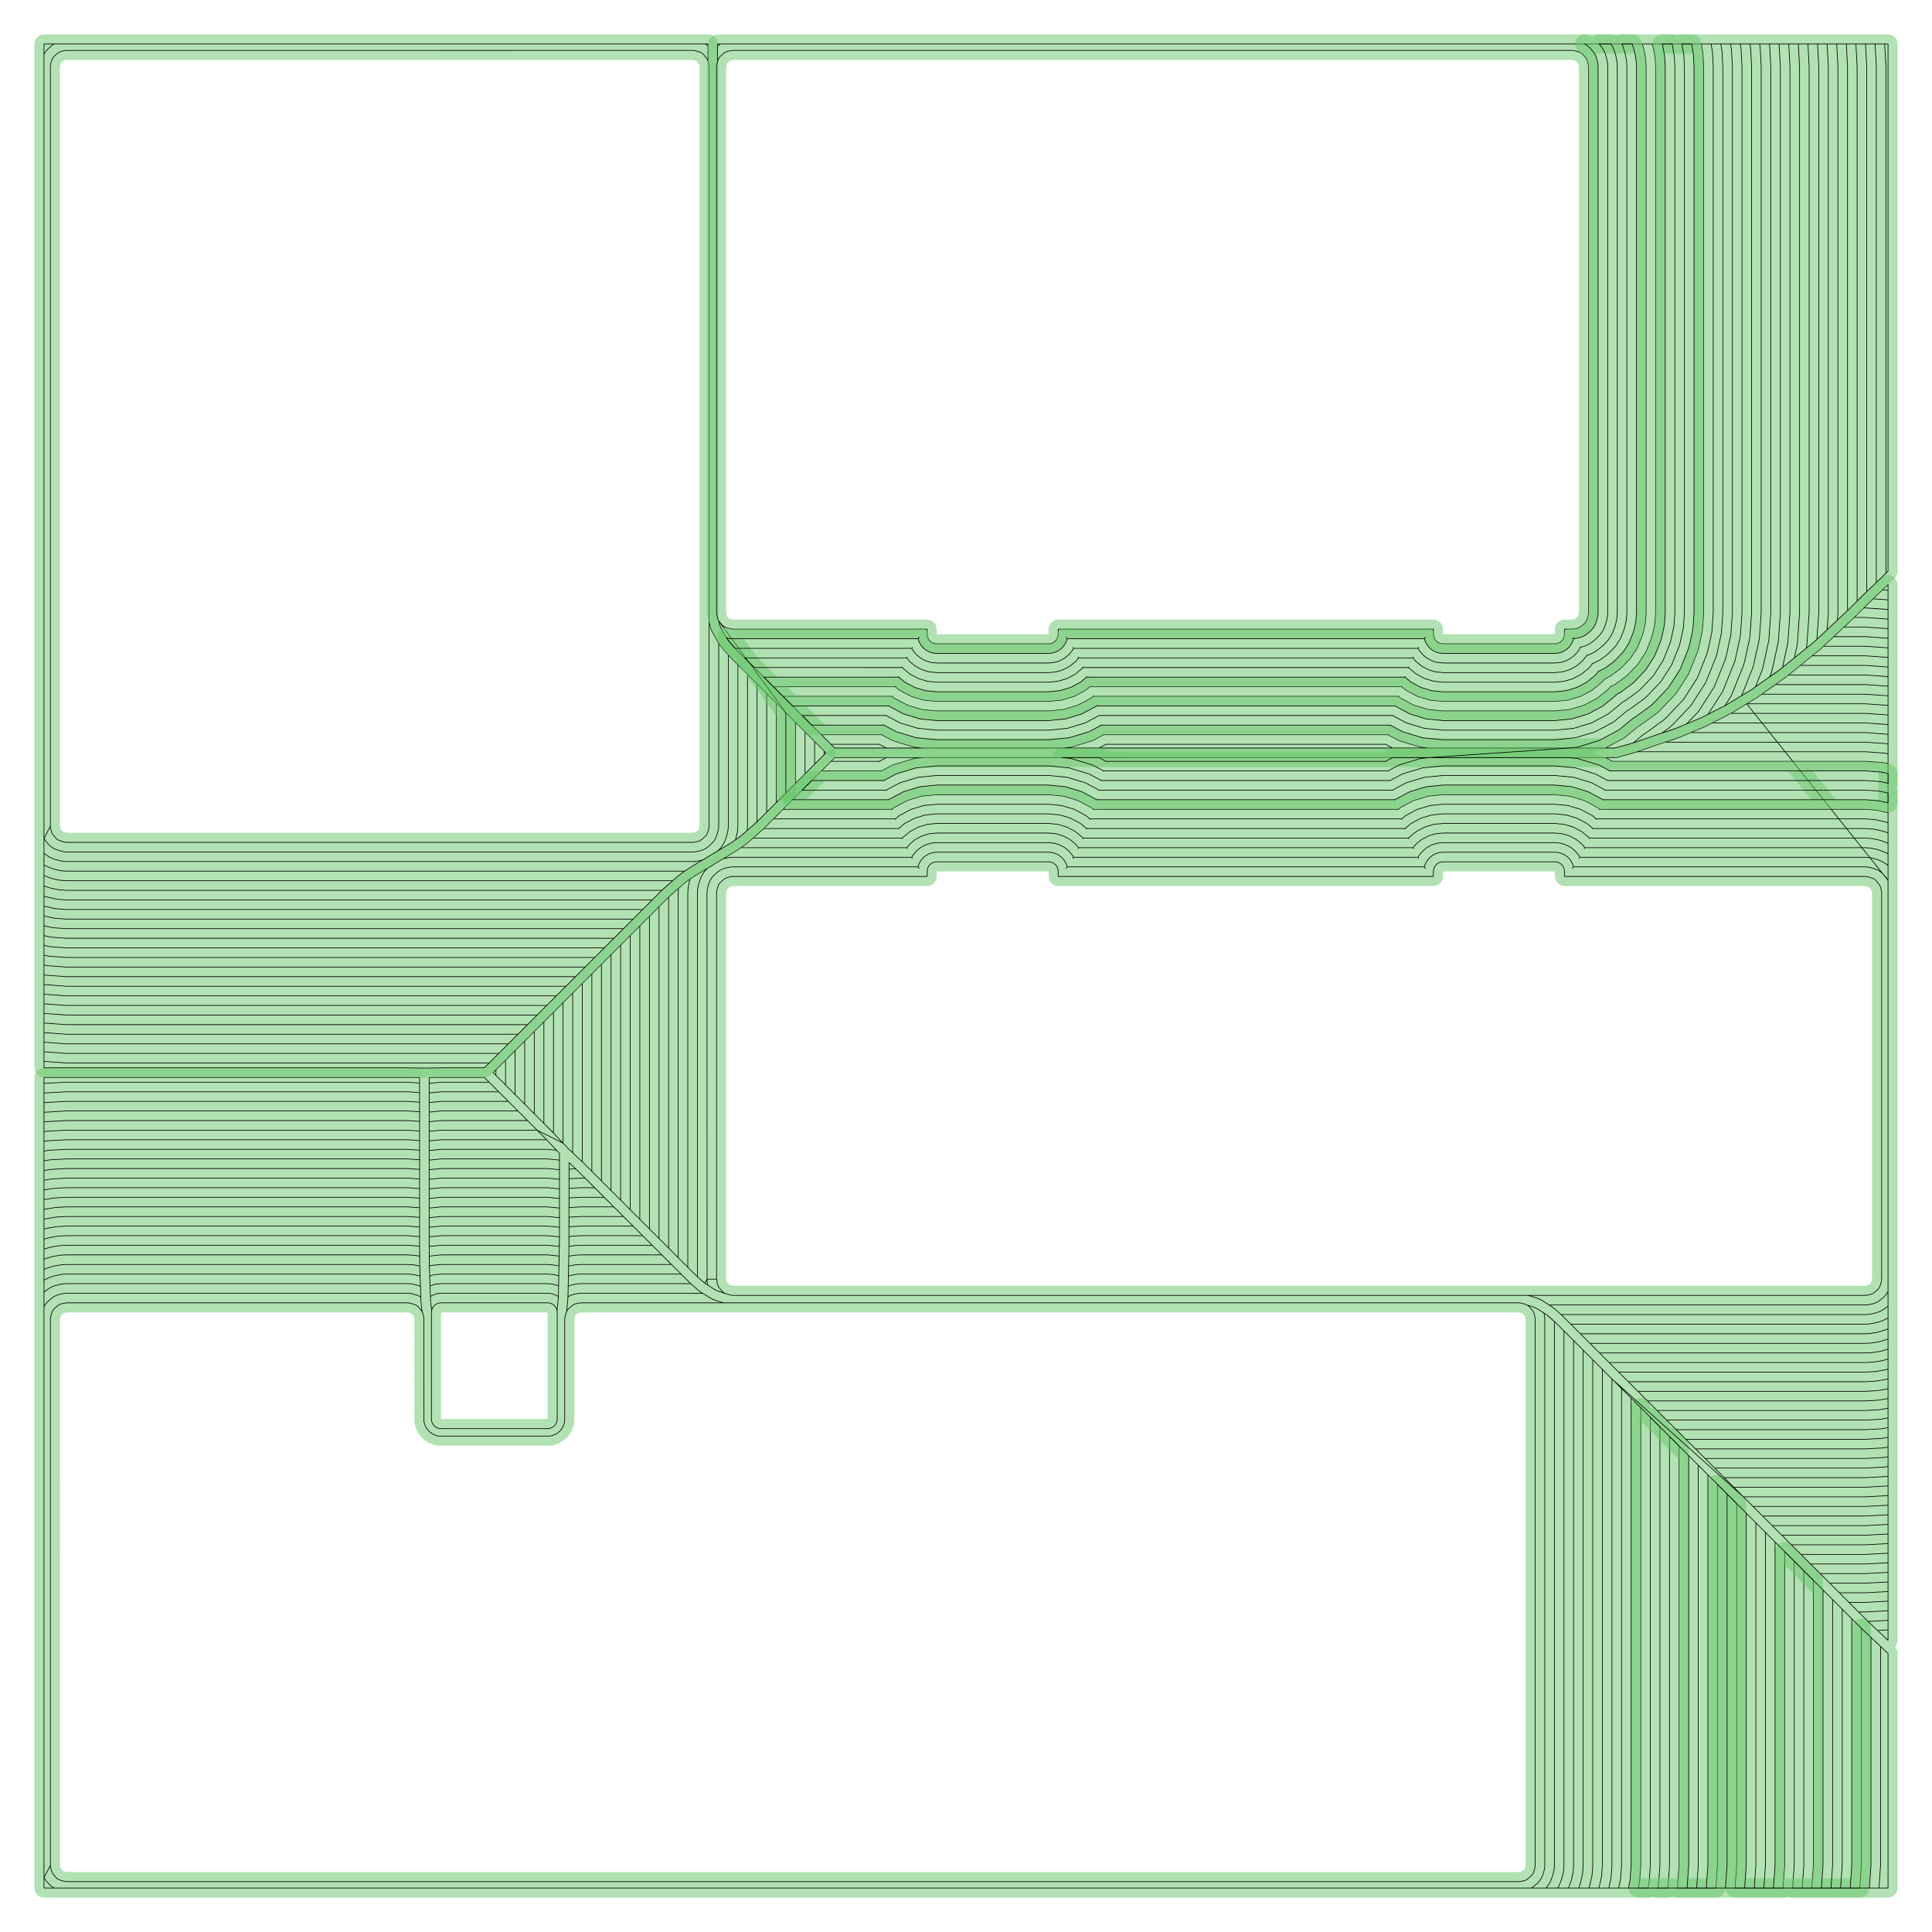 <?xml version="1.0" standalone="no"?>
<!DOCTYPE svg PUBLIC "-//W3C//DTD SVG 1.1//EN"
"http://www.w3.org/Graphics/SVG/1.1/DTD/svg11.dtd">
<svg width="137.008" height="137.008" viewBox="0 0 2854.33 2854.33" version="1.1"
xmlns="http://www.w3.org/2000/svg"
xmlns:xlink="http://www.w3.org/1999/xlink">
<polyline points="2750,2405.69 2750,2755.99 2747.61,2789.37 2662.57,2789.37 2664.96,2755.99 2664.96,2320.65 2650.79,2306.48 2650.79,2755.99 2648.4,2789.37 2676.74,2789.37 2679.13,2755.99 2679.13,2334.83 2636.61,2292.31 2636.61,2755.99 2634.22,2789.37 2563.36,2789.37 2565.75,2755.99 2565.75,2221.44 2537.4,2193.1 2537.4,2755.99 2535.01,2789.37 2478.16,2789.37 2480.71,2755.99 2480.71,2136.4 2466.53,2122.23 2466.53,2755.99 2464.37,2786.25 2463.69,2789.37 2449.22,2789.37 2450.34,2784.23 2452.36,2755.99 2452.36,2108.06 2438.19,2093.89 2438.19,2755.99 2436.31,2782.21 2434.75,2789.37 2420.29,2789.37 2422.28,2780.2 2424.01,2755.99 2424.01,2079.71" style="stroke:rgb(103,198,105);stroke-width:28.346;fill:none;stroke-opacity:0.5;stroke-linecap:round;stroke-linejoin:round;;fill:none"/>
<polyline points="2750,2405.69 2750,2755.99 2747.61,2789.37 2662.57,2789.37 2664.96,2755.99 2664.96,2320.65 2650.79,2306.48 2650.79,2755.99 2648.4,2789.37 2676.74,2789.37 2679.13,2755.99 2679.13,2334.83 2636.61,2292.31 2636.61,2755.99 2634.22,2789.37 2563.36,2789.37 2565.75,2755.99 2565.75,2221.44 2537.4,2193.1 2537.4,2755.99 2535.01,2789.37 2478.16,2789.37 2480.71,2755.99 2480.71,2136.4 2466.53,2122.23 2466.53,2755.99 2464.37,2786.25 2463.69,2789.37 2449.22,2789.37 2450.34,2784.23 2452.36,2755.99 2452.36,2108.06 2438.19,2093.89 2438.19,2755.99 2436.31,2782.21 2434.75,2789.37 2420.29,2789.37 2422.28,2780.2 2424.01,2755.99 2424.01,2079.71" style="stroke:rgb(0,0,0);stroke-width:1px;fill:none;stroke-opacity:1;stroke-linecap:round;stroke-linejoin:round;;fill:none"/>
<polyline points="2677.23,968.9 2755.98,968.9 2789.37,971.286 2789.37,957.114 2755.98,954.726 2694.07,954.726 2709.2,940.554 2755.98,940.554 2789.37,942.94 2789.37,928.768 2755.98,926.38 2724.32,926.38 2739.45,912.206 2755.98,912.206 2789.37,914.594 2789.37,985.46 2755.98,983.072 2659.76,983.072 2642.29,997.246 2755.98,997.246 2789.37,999.634 2789.37,1013.81 2755.98,1011.42 2622.98,1011.42 2602.78,1025.59 2755.98,1025.59 2789.37,1027.98 2789.37,1042.15 2755.98,1039.77 2580.55,1039.77 2789.37,1300.61 2786.29,1296.2 2782.69,1292.05 2778.79,1288.33 2774.25,1285.41 2769.25,1283.41 2763.97,1281.86 2760.01,1281 2755.98,1280.71 2324.69,1280.71 2323.15,1283.05 2324.69,1280.71 2323.43,1276.55 2320.81,1271.65 2317.29,1267.36 2312.99,1263.83 2308.09,1261.21 2302.77,1259.6 2297.24,1259.06 2131.89,1259.06 2126.36,1259.6 2121.04,1261.21 2116.14,1263.83 2111.84,1267.36 2108.32,1271.65 2105.7,1276.55 2104.44,1280.71 2105.98,1283.05 2104.44,1280.71 1576.66,1280.71 1575.12,1283.05 1576.66,1280.71 1575.4,1276.55 1572.78,1271.65 1569.25,1267.36 1564.96,1263.83 1560.06,1261.21 1554.74,1259.6 1549.21,1259.06 1383.86,1259.06 1378.33,1259.6 1373.01,1261.21 1368.11,1263.83 1363.81,1267.36 1360.29,1271.65 1357.67,1276.55 1356.41,1280.71 1357.95,1283.05 1356.41,1280.71 1082.59,1280.71 1079.57,1280.87 1072.52,1282.24 1068,1283.62 1063.78,1285.74 1059.97,1288.52 1055.81,1292.13 1052.1,1296.03 1049.19,1300.56 1047.19,1305.56 1045.64,1310.83 1044.78,1314.79 1044.49,1318.82 1044.65,1892.87 1045.75,1898.7 1056.5,1905.49 1061.13,1907.6 1070.4,1910.39 1068.55,1909.2 1066.6,1907.34 1061.61,1901.28 1059.86,1896.91 1058.66,1889.84 1058.66,1318.82 1059.23,1314.83 1060.78,1309.55 1061.78,1307.05 1063.24,1304.78 1069.25,1299.23 1073.27,1296.78 1079.58,1295.21 1082.59,1294.88 1369.68,1294.88 1369.96,1284.64 1370.76,1281.98 1372.07,1279.53 1373.83,1277.38 1375.98,1275.62 1378.43,1274.31 1381.09,1273.5 1383.86,1273.23 1549.21,1273.23 1551.98,1273.5 1554.63,1274.31 1557.09,1275.62 1559.23,1277.38 1561,1279.53 1562.31,1281.98 1563.11,1284.64 1563.38,1287.4 1563.38,1294.88 2117.71,1294.88 2117.71,1287.4 2117.99,1284.64 2118.79,1281.98 2120.1,1279.53 2121.87,1277.38 2124.01,1275.62 2126.46,1274.31 2129.12,1273.5 2131.89,1273.23 2297.24,1273.23 2300.01,1273.5 2302.67,1274.31 2305.12,1275.62 2307.26,1277.38 2309.03,1279.53 2310.34,1281.98 2311.14,1284.64 2311.42,1294.88 2755.98,1294.88 2759.97,1295.46 2767.76,1298.01 2770.02,1299.47 2771.97,1301.33 2776.97,1307.39 2778.71,1311.75 2779.92,1318.82 2779.92,1889.84 2779.34,1893.84 2777.79,1899.12 2776.79,1901.62 2775.34,1903.89 2773.48,1905.84 2767.41,1910.83 2763.06,1912.57 2755.98,1913.78 1082.6,1913.78 1078.6,1913.21 1061.13,1907.6 1056.5,1905.49 1041.51,1896.03 1028.58,1884.71 863.237,1719.36 838.651,1696.04 814.065,1670.19 728.525,1584.65 732.677,1580.5 732.677,1588.8 732.677,1580.5 761.023,1552.15 746.851,1566.32 746.851,1602.97 761.023,1617.15 761.023,1552.15 789.369,1523.8 775.197,1537.98 775.197,1631.32 789.369,1645.49 789.369,1523.8 817.715,1495.46 803.543,1509.63 803.543,1659.67 817.715,1674.02 817.715,1495.46 831.889,1481.28 831.889,1688.93 793.519,1669.69 651.575,1669.69 634.073,1671.41 634.073,1685.58 651.575,1683.86 807.509,1683.86 822.221,1699.33 809.055,1698.03 651.575,1698.03 634.073,1699.76 634.073,1628.89 651.575,1627.17 750.999,1627.17 736.825,1612.99 651.575,1612.99 634.073,1614.72 634.073,1600.54 651.575,1598.82 722.653,1598.82 803.981,1680.15 826.553,1703.88 826.553,1825.89 825.299,1899.69 817.349,1897.27 809.055,1896.46 651.575,1896.46 643.279,1897.27 635.303,1899.69 635.857,1915.39 640.727,1912.79 646.045,1911.18 651.575,1910.63 809.055,1910.63 814.585,1911.18 819.903,1912.79 824.929,1915.51 824.551,1921.62 822.953,1936.2 824.551,1921.62 825.019,1914.1 825.585,1885.03 820.115,1883.37 809.055,1882.28 651.575,1882.28 640.513,1883.37 634.787,1885.11 636.077,1921.62 637.753,1935.95 638.479,1933.55 639.789,1931.1 641.553,1928.96 643.699,1927.19 646.151,1925.88 648.809,1925.08 651.575,1924.8 809.055,1924.8 811.819,1925.08 814.479,1925.88 816.929,1927.19 819.077,1928.96 820.839,1931.1 822.149,1933.55 822.953,1936.2 823.227,1938.98 823.227,2096.46 822.955,2099.22 822.149,2101.88 820.839,2104.33 819.077,2106.48 816.929,2108.24 814.479,2109.55 811.819,2110.36 809.055,2110.63 651.575,2110.63 648.809,2110.36 646.151,2109.55 643.699,2108.24 641.553,2106.48 639.789,2104.33 638.479,2101.88 637.673,2099.22 637.401,2096.46 637.401,1938.98 637.753,1935.95 636.077,1921.62 634.329,1870.51 637.749,1869.47 651.575,1868.11 809.055,1868.11 822.879,1869.47 825.873,1870.38 826.159,1855.73 809.055,1853.94 651.575,1853.94 634.085,1855.84 634.379,1873.55 634.073,1827.32 634.073,1841.49 651.575,1839.76 809.055,1839.76 826.407,1841.47 826.539,1827.31 809.055,1825.59 651.575,1825.59 634.073,1827.32 634.073,1770.62 634.073,1813.14 651.575,1811.42 809.055,1811.42 826.553,1813.14 826.553,1784.8 826.553,1798.97 809.055,1797.25 651.575,1797.25 634.073,1798.97 634.073,1784.8 651.575,1783.07 809.055,1783.07 826.553,1784.8 826.553,1770.62 809.055,1768.9 651.575,1768.9 634.073,1770.62 634.073,1742.28 634.073,1756.45 651.575,1754.73 809.055,1754.73 826.553,1756.45 826.553,1742.28 809.055,1740.55 651.575,1740.55 634.073,1742.28 634.073,1713.93 634.073,1728.1 651.575,1726.38 809.055,1726.38 826.553,1728.1 826.553,1713.93 809.055,1712.21 651.575,1712.21 634.073,1713.93 634.073,1592.04 651.635,1591.73 715.567,1591.73 779.345,1655.51 765.173,1641.34 651.575,1641.34 634.073,1643.06 634.073,1657.24 651.575,1655.51 779.345,1655.51 793.519,1669.69 831.889,1688.93 831.889,1481.28 860.235,1452.94 846.063,1467.11 846.063,1703.07 860.235,1716.51 860.235,1452.94 888.581,1424.59 874.409,1438.76 874.409,1730.53 888.581,1744.7 888.581,1424.59 989.175,1324 1011.04,1304.88 1016.2,1301.02 1027.53,1293.33 1086.28,1258.06 1098.19,1249.99 1104.38,1245.34 1126.63,1225.89 1233.25,1119.29 1363.86,1119.29 1309.38,1119.29 1299.07,1124.81 1299.18,1125.23 1299.07,1124.81 1227.74,1124.8 1213.56,1138.98 1302.48,1138.98 1302.59,1139.4 1302.48,1138.98 1318.77,1130.27 1350.68,1120.59 1363.86,1119.29 2387.95,1119.23 2416.19,1111.45 2442.99,1102.08 2476.59,1090.97 2482.36,1088.81 2519.75,1073.11 2557.64,1053.67 2595.48,1030.7 2638.94,999.96 2689.88,958.632 2740.98,910.764 2760.95,890.804 2789.37,863.532 2789.37,872.074 2781.08,871.482 2789.37,872.074 2789.37,900.42 2789.37,886.248 2767.34,884.672 2753.72,898.034 2789.37,900.42 2789.37,1070.5 2789.37,1056.33 2755.98,1053.94 2557.11,1053.94 2529.53,1068.11 2755.98,1068.11 2789.37,1070.5 2789.37,1099.3 2789.37,1084.84 2755.98,1082.29 2497.9,1082.29 2482.09,1088.92 2460,1096.46 2755.98,1096.46 2786.23,1098.62 2789.37,1099.3 2789.37,1128.24 2789.37,1113.77 2784.21,1112.65 2755.98,1110.63 2418.53,1110.63 2387.02,1119.42 2371.71,1119.29 2382.03,1124.8 2381.92,1125.23 2382.03,1124.8 2755.98,1124.81 2782.2,1126.68 2789.37,1128.24 2789.37,1215.48 2789.37,1200.69 2772.11,1196.82 2755.98,1195.67 2363.34,1195.67 2363.21,1196.15 2363.34,1195.67 2360.24,1193.13 2340.63,1182.65 2319.36,1176.2 2297.24,1174.02 2131.89,1174.02 2109.77,1176.2 2088.5,1182.65 2068.89,1193.13 2065.79,1195.67 2065.92,1196.15 2065.79,1195.67 1615.31,1195.67 1615.18,1196.15 1615.31,1195.67 1612.2,1193.13 1592.6,1182.65 1571.33,1176.2 1549.21,1174.02 1383.86,1174.02 1361.74,1176.2 1340.47,1182.65 1320.86,1193.13 1317.76,1195.67 1317.89,1196.15 1317.76,1195.67 1156.87,1195.67 1142.7,1209.84 1322.72,1209.84 1323.02,1210.67 1322.72,1209.84 1328.74,1204.91 1345.89,1195.74 1364.5,1190.1 1383.86,1188.19 1549.21,1188.19 1568.57,1190.1 1587.18,1195.74 1604.33,1204.91 1610.34,1209.84 1610.05,1210.67 1610.34,1209.84 2070.76,1209.84 2071.05,1210.67 2070.76,1209.84 2076.77,1204.91 2093.92,1195.74 2112.53,1190.1 2131.89,1188.19 2297.24,1188.19 2316.6,1190.1 2335.21,1195.74 2352.36,1204.91 2358.37,1209.84 2358.08,1210.67 2358.37,1209.84 2755.98,1209.84 2770.1,1210.85 2783.93,1213.86 2789.37,1215.48 2789.37,1245.87 2789.37,1230.67 2785.21,1229.01 2779.93,1227.46 2768.08,1224.88 2755.98,1224.02 2353.41,1224.02 2353.11,1224.85 2353.41,1224.02 2344.49,1216.69 2329.79,1208.84 2313.83,1204 2297.24,1202.36 2131.89,1202.36 2115.3,1204 2099.35,1208.84 2084.64,1216.69 2075.72,1224.02 2076.01,1224.85 2075.72,1224.02 1605.38,1224.02 1605.08,1224.85 1605.38,1224.02 1596.46,1216.69 1581.75,1208.84 1565.8,1204 1549.21,1202.36 1383.86,1202.36 1367.27,1204 1351.31,1208.84 1336.61,1216.69 1327.69,1224.02 1327.98,1224.85 1327.69,1224.02 1128.52,1224.02 1112.56,1238.19 1333.01,1238.19 1333.33,1239.06 1333.01,1238.19 1333.75,1237.29 1344.49,1228.48 1356.74,1221.93 1370.03,1217.9 1383.86,1216.54 1549.21,1216.54 1563.04,1217.9 1576.33,1221.93 1588.58,1228.48 1599.32,1237.29 1600.06,1238.19 1599.74,1239.06 1600.06,1238.19 2081.04,1238.19 2081.36,1239.06 2081.04,1238.19 2081.78,1237.29 2092.52,1228.48 2104.77,1221.93 2118.06,1217.9 2131.89,1216.54 2297.24,1216.54 2311.07,1217.9 2324.36,1221.93 2336.61,1228.48 2347.35,1237.29 2348.09,1238.19 2347.77,1239.06 2348.09,1238.19 2755.98,1238.19 2766.06,1238.91 2775.94,1241.06 2781.22,1242.61 2789.37,1245.87 2789.37,1278.92 2789.37,1261.58 2787.24,1260.22 2777.23,1256.21 2771.95,1254.66 2764.05,1252.94 2755.98,1252.36 2341.47,1252.36 2340.83,1253.72 2341.47,1252.36 2337.33,1247.31 2328.74,1240.26 2318.94,1235.03 2308.3,1231.8 2297.24,1230.71 2131.89,1230.71 2120.83,1231.8 2110.19,1235.03 2100.39,1240.26 2091.8,1247.31 2087.66,1252.36 2088.3,1253.72 2087.66,1252.36 1593.44,1252.36 1592.8,1253.72 1593.44,1252.36 1589.3,1247.31 1580.71,1240.26 1570.91,1235.03 1560.27,1231.8 1549.21,1230.71 1383.86,1230.71 1372.8,1231.8 1362.16,1235.03 1352.36,1240.26 1343.77,1247.31 1339.62,1252.36 1340.27,1253.72 1339.62,1252.36 1094.69,1252.36 1086.28,1258.06 1062.99,1271.85 1045.13,1282.88 1040.95,1287.27 1036.59,1294.06 1033.59,1301.56 1032.04,1306.84 1030.75,1312.77 1030.31,1318.82 1030.31,1886.27 1041.51,1896.03 1044.49,1889.84 1058.66,1889.84 1044.49,1889.84 1041.51,1896.03 1028.58,1884.71 973.621,1829.74 973.621,1339.55 959.449,1353.73 959.447,1815.57 945.275,1801.4 945.275,1367.9 902.755,1410.42 902.755,1758.88 931.101,1787.22 916.929,1773.05 916.929,1396.24 931.101,1382.07 931.101,1787.22 1001.97,1858.09 987.795,1843.92 987.795,1325.38 1002.42,1312.41 1001.97,1318.82 1001.97,1858.09 1016.14,1872.26 1016.14,1318.82 1016.72,1310.75 1018.44,1302.85 1019.66,1298.67 1027.53,1293.33 1050.6,1279.67 1068.22,1268.78 1078.05,1266.78 1082.59,1266.54 1347.03,1266.54 1347.8,1268.06 1347.03,1266.54 1348.5,1263.78 1353.79,1257.34 1360.23,1252.05 1367.59,1248.12 1375.56,1245.7 1383.86,1244.88 1549.21,1244.88 1557.51,1245.7 1565.48,1248.12 1572.83,1252.05 1579.28,1257.34 1584.56,1263.78 1586.04,1266.54 1585.27,1268.06 1586.04,1266.54 2095.06,1266.54 2095.83,1268.06 2095.06,1266.54 2096.53,1263.78 2101.82,1257.34 2108.27,1252.05 2115.62,1248.12 2123.59,1245.7 2131.89,1244.88 2297.24,1244.88 2305.54,1245.7 2313.51,1248.12 2320.87,1252.05 2327.31,1257.34 2332.6,1263.78 2334.07,1266.54 2333.3,1268.06 2334.07,1266.54 2755.98,1266.54 2762.03,1266.97 2767.96,1268.26 2773.24,1269.81 2780.74,1272.81 2787.55,1277.19 2789.37,1278.92 2789.37,2423.4 2760.91,2396.57 2660.81,2296.46 2755.98,2296.46 2789.37,2294.67 2789.37,2308.84 2755.98,2310.63 2674.98,2310.63 2717.5,2353.15 2755.98,2353.15 2789.37,2351.36 2789.37,2365.53 2755.98,2367.33 2731.67,2367.33 2745.85,2381.5 2755.98,2381.5 2789.37,2379.71 2789.37,2422.23 2788.19,2422.29 2760.91,2396.57 2773.97,2408.88 2789.37,2408.05 2789.37,2393.88 2759.81,2395.47 2689.15,2324.81 2703.33,2338.98 2755.98,2338.98 2789.37,2337.19 2789.37,2323.02 2755.98,2324.81 2689.15,2324.81 2575.75,2211.4 2755.98,2211.42 2789.37,2209.63 2789.37,2223.8 2755.98,2225.59 2589.94,2225.59 2604.11,2239.77 2755.98,2239.77 2789.37,2237.98 2789.37,2252.15 2755.98,2253.94 2618.29,2253.94 2632.46,2268.11 2755.98,2268.11 2789.37,2266.32 2789.37,2280.49 2755.98,2282.29 2646.63,2282.29 2308.08,1943.73 2297.98,1934.61 2293.16,1930.79 2288.67,1927.96 2755.98,1927.96 2759.02,1927.79 2766.07,1926.42 2770.58,1925.04 2774.79,1922.93 2778.6,1920.15 2782.76,1916.55 2786.48,1912.65 2789.37,1908.15 2789.37,1929.57 2782.17,1935.03 2775.85,1938.2 2769.09,1940.27 2765.04,1941.15 2760.53,1941.88 2755.98,1942.13 2306.32,1942.13 2298.28,1934.87 2293.83,1931.27 2277.42,1920.85 2270.17,1917.55 2257.63,1913.78 2270.17,1917.55 2276.62,1920.32 2293.85,1931.24 2298.28,1934.87 2308.08,1943.73 2448.21,2083.86 2434.04,2069.69 2755.98,2069.69 2774.19,2068.71 2789.37,2066.25 2789.37,2051.9 2772.68,2054.62 2755.98,2055.51 2419.86,2055.51 2405.69,2041.34 2755.98,2041.34 2771.16,2040.53 2789.37,2037.39 2789.37,2022.69 2783.14,2024.24 2769.64,2026.43 2755.98,2027.17 2391.52,2027.17 2308.08,1943.73 2320.65,1956.3 2755.98,1956.3 2762.05,1955.98 2772.11,1954.12 2781.12,1951.35 2789.37,1947.22 2789.37,1929.57 2789.37,1978.37 2789.37,1963.02 2786.39,1964.51 2775.13,1967.97 2763.57,1970.07 2755.98,1970.48 2334.82,1970.48 2349,1984.65 2755.98,1984.65 2765.09,1984.16 2774.09,1982.7 2778.15,1981.81 2789.37,1978.37 2789.37,2007.92 2789.37,1993.15 2781.16,1995.66 2777.11,1996.55 2766.61,1998.25 2755.98,1998.82 2363.17,1998.82 2377.34,2012.99 2755.98,2012.99 2768.12,2012.34 2780.13,2010.39 2789.37,2007.92 2789.37,2195.29 2755.98,2197.25 2561.59,2197.25 2547.42,2183.07 2755.98,2183.07 2786.34,2181.44 2789.37,2180.95 2789.37,2166.62 2784.82,2167.35 2755.98,2168.9 2533.25,2168.9 2519.08,2154.73 2755.98,2154.73 2783.3,2153.26 2789.37,2152.28 2789.37,2137.94 2781.78,2139.17 2755.98,2140.55 2504.9,2140.55 2476.56,2112.21 2490.73,2126.38 2755.98,2126.38 2780.27,2125.08 2789.37,2123.6 2789.37,2109.26 2778.75,2110.98 2755.98,2112.21 2476.56,2112.21 2462.38,2098.03 2755.98,2098.03 2777.23,2096.89 2789.37,2094.92 2789.37,2080.58 2775.71,2082.8 2755.98,2083.86 2448.21,2083.86 2575.75,2211.4 2381.49,2037.19 2381.49,2755.99 2380.2,2774.14 2376.88,2789.37 2391.35,2789.37 2394.22,2776.16 2395.67,2755.99 2395.67,2051.36 2409.84,2065.54 2409.84,2755.99 2408.25,2778.18 2405.82,2789.37 2492.49,2789.37 2494.88,2755.99 2494.88,2150.58 2551.57,2207.27 2551.57,2755.99 2549.18,2789.37 2284.07,2789.37 2285.81,2787.55 2290.18,2780.75 2293.18,2773.25 2294.73,2767.97 2296.02,2762.04 2296.45,2755.99 2296.45,1952.32 2285.25,1942.56 2281.02,1939.89 2282.12,1945.71 2282.28,1948.74 2282.28,2755.99 2281.99,2760.02 2281.13,2763.97 2279.58,2769.25 2277.58,2774.26 2274.67,2778.79 2270.95,2782.69 2266.79,2786.29 2262.38,2789.37 2301.41,2789.37 2302.77,2787.25 2306.78,2777.24 2308.33,2771.96 2310.05,2764.06 2310.63,2755.99 2310.63,1966.32 2298.19,1953.88 2285.25,1942.56 2270.26,1933.09 2265.63,1930.98 2256.36,1928.2 2258.21,1929.39 2260.16,1931.25 2265.15,1937.31 2266.9,1941.68 2268.11,1948.74 2268.11,2755.99 2267.53,2759.98 2265.98,2765.26 2264.98,2767.76 2263.53,2770.03 2257.51,2775.58 2253.49,2778.03 2247.18,2779.6 2244.17,2779.92 98.345,2779.92 94.351,2779.35 89.073,2777.8 86.571,2776.8 84.305,2775.34 82.355,2773.48 77.363,2767.42 75.615,2763.05 74.489,2757.5 74.409,1948.74 74.983,1944.75 76.533,1939.47 77.533,1936.97 78.991,1934.7 80.847,1932.75 86.911,1927.76 91.277,1926.01 98.345,1924.81 602.401,1924.81 606.393,1925.38 614.173,1927.93 616.439,1929.39 618.389,1931.25 621.993,1935.4 624.439,1939.42 626.257,1947.23 626.337,2099.47 626.571,2101.64 629.195,2108.68 633.545,2114.49 639.355,2118.84 646.397,2121.46 648.565,2121.7 812.063,2121.69 814.233,2121.46 821.271,2118.84 827.081,2114.49 831.431,2108.68 834.057,2101.64 834.289,2099.47 834.289,1948.74 834.863,1944.75 837.415,1936.97 838.871,1934.7 840.731,1932.75 844.889,1929.15 848.903,1926.7 855.215,1925.13 858.227,1924.81 1069.14,1924.81 1056.59,1921.04 1050.18,1918.18 1038.1,1910.63 858.227,1910.63 855.197,1910.79 848.147,1912.16 843.637,1913.54 839.109,1915.88 840.049,1870.41 850.653,1868.52 858.227,1868.11 991.945,1868.11 977.773,1853.94 858.227,1853.94 849.139,1854.43 840.333,1855.85 839.175,1914.83 838.657,1922.99 837.019,1937.96 838.657,1922.99 839.187,1914.52 840.551,1844.78 840.727,1717.54 850.483,1726.8 840.727,1727.32 850.483,1726.8 935.253,1811.42 864.387,1740.55 858.227,1740.55 840.727,1741.49 840.727,1755.66 858.227,1754.73 878.561,1754.73 892.733,1768.9 858.227,1768.9 840.727,1769.84 840.727,1784.1 858.227,1783.07 906.907,1783.07 921.079,1797.25 858.227,1797.25 843.081,1798.06 840.727,1798.44 840.727,1812.78 844.595,1812.15 858.227,1811.42 935.253,1811.42 963.599,1839.77 949.427,1825.59 858.227,1825.59 846.109,1826.24 840.717,1827.12 840.581,1841.48 847.625,1840.33 858.227,1839.77 963.599,1839.77 1020.45,1896.46 1006.12,1882.29 858.227,1882.29 852.167,1882.61 846.179,1883.58 839.761,1885.19 839.469,1900.05 845.135,1898.31 849.191,1897.43 853.683,1896.7 858.227,1896.46 1020.45,1896.46 1032.92,1907.35 1049.34,1917.73 1055.65,1920.78 1069.14,1924.81 2244.17,1924.81 2248.16,1925.38 2253.44,1926.93 2256.36,1928.2 2265.63,1930.98 2270.26,1933.09 2285.25,1942.56 2288.94,1945.53 2298.19,1953.88 2338.97,1994.67 2324.8,1980.5 2324.8,2755.99 2324.08,2766.07 2321.93,2775.96 2320.38,2781.23 2317.12,2789.37 2332.32,2789.37 2333.98,2785.23 2335.53,2779.95 2338.11,2768.09 2338.97,2755.99 2338.97,1994.67 2367.32,2023.02 2353.15,2008.84 2353.15,2755.99 2352.14,2770.11 2349.13,2783.94 2347.52,2789.37 2362.31,2789.37 2366.17,2772.13 2367.32,2755.99 2367.32,2023.02 2523.23,2178.92 2509.05,2164.75 2509.05,2755.99 2506.67,2789.37 2520.84,2789.37 2523.23,2755.99 2523.23,2178.92 2622.44,2278.14 2608.27,2263.96 2608.27,2755.99 2605.88,2789.37 2620.05,2789.37 2622.44,2755.99 2622.44,2278.14 2750.97,2406.67 2789.37,2442.88 2789.37,2789.37 2761.78,2789.37 2775.96,2789.37 2778.34,2755.99 2778.34,2432.49 2764.17,2419.12 2764.17,2755.99 2761.78,2789.37 2719.26,2789.37 2733.44,2789.37 2735.82,2755.99 2735.82,2391.52 2721.65,2377.35 2721.65,2755.99 2719.26,2789.37 2705.09,2789.37 2707.48,2755.99 2707.48,2363.17 2693.31,2349 2693.31,2755.99 2690.92,2789.37 2676.74,2789.37 2705.09,2789.37 2577.53,2789.37 2591.7,2789.37 2594.09,2755.99 2594.09,2249.79 2579.92,2235.62 2579.92,2755.99 2577.53,2789.37 64.961,2789.37 64.959,2738.02 64.961,2774.2 68.043,2778.61 71.645,2782.76 75.545,2786.48 80.041,2789.37 145.819,2789.37 64.961,2789.37 64.961,2774.2 68.043,2778.61 71.645,2782.76 75.545,2786.48 80.041,2789.37 75.545,2786.48 71.645,2782.76 68.043,2778.61 64.961,2774.2 74.409,2755.99 64.961,2774.2 64.961,1671.98 69.569,1671.23 98.345,1669.69 602.401,1669.69 619.901,1670.94 619.901,1685.11 602.401,1683.86 98.345,1683.86 71.083,1685.32 64.961,1686.31 64.959,1700.65 72.597,1699.41 98.345,1698.03 602.401,1698.03 619.901,1699.29 619.901,1770.15 602.401,1768.9 98.345,1768.9 80.169,1769.87 64.961,1772.34 64.959,1786.69 81.685,1783.97 98.345,1783.07 602.401,1783.07 619.901,1784.33 619.901,1798.5 602.401,1797.25 98.345,1797.25 83.199,1798.06 64.961,1801.19 64.961,1815.9 71.239,1814.33 84.713,1812.15 98.345,1811.42 602.401,1811.42 619.901,1812.67 619.901,1827.04 602.401,1825.59 98.345,1825.59 86.227,1826.24 74.251,1828.18 64.961,1830.67 64.961,1909.01 72.157,1903.56 78.485,1900.39 85.253,1898.31 89.309,1897.43 93.801,1896.7 98.345,1896.46 602.401,1896.46 608.453,1896.89 614.381,1898.18 621.143,1900.33 621.695,1916 615.665,1913.33 610.387,1911.78 606.435,1910.92 602.401,1910.63 98.345,1910.63 95.315,1910.79 88.265,1912.16 83.753,1913.54 79.533,1915.66 75.723,1918.44 71.567,1922.04 67.849,1925.94 64.959,1930.44 64.959,1591.73 602.323,1591.73 619.901,1592.04 619.901,1614.25 619.901,1600.07 602.401,1598.82 98.345,1598.82 64.959,1600.61 64.959,1614.78 98.345,1612.99 602.401,1612.99 619.901,1614.25 619.901,1855.37 620.209,1873.85 621.919,1922.3 622.569,1929.82 623.727,1937.99 622.569,1929.82 621.919,1922.3 620.153,1870.5 620.609,1885.24 610.469,1882.86 602.401,1882.29 98.345,1882.29 92.285,1882.61 82.241,1884.46 73.219,1887.23 64.961,1891.36 64.961,1875.57 67.951,1874.07 79.229,1870.61 90.771,1868.52 98.345,1868.11 602.401,1868.11 612.487,1868.83 620.153,1870.5 619.901,1841.51 619.911,1855.98 614.505,1854.81 602.401,1853.94 98.345,1853.94 89.257,1854.43 80.275,1855.88 76.219,1856.76 64.961,1860.21 64.961,1845.44 73.207,1842.91 77.263,1842.03 87.743,1840.33 98.345,1839.77 602.401,1839.77 616.521,1840.78 619.901,1841.51 619.901,1741.81 619.901,1755.98 602.401,1754.73 98.345,1754.73 78.655,1755.78 64.961,1758 64.961,1743.66 77.141,1741.69 98.345,1740.55 602.401,1740.55 619.901,1741.81 619.901,1713.46 619.901,1727.63 602.401,1726.38 98.345,1726.38 75.627,1727.6 64.961,1729.33 64.961,1714.99 74.111,1713.51 98.345,1712.21 602.401,1712.21 619.901,1713.46 619.901,1628.42 602.401,1627.17 98.345,1627.17 65.025,1628.95 64.959,1643.3 98.345,1641.34 602.401,1641.34 619.901,1642.59 619.901,1656.77 602.401,1655.51 98.345,1655.51 68.053,1657.14 64.961,1657.64 64.961,1671.98" style="stroke:rgb(103,198,105);stroke-width:28.346;fill:none;stroke-opacity:0.5;stroke-linecap:round;stroke-linejoin:round;;fill:none"/>
<polyline points="2677.23,968.9 2755.98,968.9 2789.37,971.286 2789.37,957.114 2755.98,954.726 2694.07,954.726 2709.2,940.554 2755.98,940.554 2789.37,942.94 2789.37,928.768 2755.98,926.38 2724.32,926.38 2739.45,912.206 2755.98,912.206 2789.37,914.594 2789.37,985.46 2755.98,983.072 2659.76,983.072 2642.29,997.246 2755.98,997.246 2789.37,999.634 2789.37,1013.81 2755.98,1011.42 2622.98,1011.42 2602.78,1025.59 2755.98,1025.59 2789.37,1027.98 2789.37,1042.15 2755.98,1039.77 2580.55,1039.77 2789.37,1300.61 2786.29,1296.2 2782.69,1292.05 2778.79,1288.33 2774.25,1285.41 2769.25,1283.41 2763.97,1281.86 2760.01,1281 2755.98,1280.71 2324.69,1280.71 2323.15,1283.05 2324.69,1280.71 2323.43,1276.55 2320.81,1271.65 2317.29,1267.36 2312.99,1263.83 2308.09,1261.21 2302.77,1259.6 2297.24,1259.06 2131.89,1259.06 2126.36,1259.6 2121.04,1261.21 2116.14,1263.83 2111.84,1267.36 2108.32,1271.65 2105.7,1276.55 2104.44,1280.71 2105.98,1283.05 2104.44,1280.71 1576.66,1280.71 1575.12,1283.05 1576.66,1280.71 1575.4,1276.55 1572.78,1271.65 1569.25,1267.36 1564.96,1263.83 1560.06,1261.21 1554.74,1259.6 1549.21,1259.06 1383.86,1259.06 1378.33,1259.6 1373.01,1261.21 1368.11,1263.83 1363.81,1267.36 1360.29,1271.65 1357.67,1276.55 1356.41,1280.71 1357.95,1283.05 1356.41,1280.71 1082.59,1280.71 1079.57,1280.87 1072.52,1282.24 1068,1283.62 1063.78,1285.74 1059.97,1288.52 1055.81,1292.13 1052.1,1296.03 1049.19,1300.56 1047.19,1305.56 1045.64,1310.83 1044.78,1314.79 1044.49,1318.82 1044.65,1892.87 1045.75,1898.7 1056.5,1905.49 1061.13,1907.6 1070.4,1910.39 1068.55,1909.2 1066.6,1907.34 1061.61,1901.28 1059.86,1896.91 1058.66,1889.84 1058.66,1318.82 1059.23,1314.83 1060.78,1309.55 1061.78,1307.05 1063.24,1304.78 1069.25,1299.23 1073.27,1296.78 1079.58,1295.21 1082.59,1294.88 1369.68,1294.88 1369.96,1284.64 1370.76,1281.98 1372.07,1279.53 1373.83,1277.38 1375.98,1275.62 1378.43,1274.31 1381.09,1273.5 1383.86,1273.23 1549.21,1273.23 1551.98,1273.5 1554.63,1274.31 1557.09,1275.62 1559.23,1277.38 1561,1279.53 1562.31,1281.98 1563.11,1284.64 1563.38,1287.4 1563.38,1294.88 2117.71,1294.88 2117.71,1287.4 2117.99,1284.64 2118.79,1281.98 2120.1,1279.53 2121.87,1277.38 2124.01,1275.62 2126.46,1274.31 2129.12,1273.5 2131.89,1273.23 2297.24,1273.23 2300.01,1273.5 2302.67,1274.31 2305.12,1275.62 2307.26,1277.38 2309.03,1279.53 2310.34,1281.98 2311.14,1284.64 2311.42,1294.88 2755.98,1294.88 2759.97,1295.46 2767.76,1298.01 2770.02,1299.47 2771.97,1301.33 2776.97,1307.39 2778.71,1311.75 2779.92,1318.82 2779.92,1889.84 2779.34,1893.84 2777.79,1899.12 2776.79,1901.62 2775.34,1903.89 2773.48,1905.84 2767.41,1910.83 2763.06,1912.57 2755.98,1913.78 1082.6,1913.78 1078.6,1913.21 1061.13,1907.6 1056.5,1905.49 1041.51,1896.03 1028.58,1884.71 863.237,1719.36 838.651,1696.04 814.065,1670.19 728.525,1584.65 732.677,1580.5 732.677,1588.8 732.677,1580.5 761.023,1552.15 746.851,1566.32 746.851,1602.97 761.023,1617.15 761.023,1552.15 789.369,1523.8 775.197,1537.98 775.197,1631.32 789.369,1645.49 789.369,1523.8 817.715,1495.46 803.543,1509.63 803.543,1659.67 817.715,1674.02 817.715,1495.46 831.889,1481.28 831.889,1688.93 793.519,1669.69 651.575,1669.69 634.073,1671.41 634.073,1685.58 651.575,1683.86 807.509,1683.86 822.221,1699.33 809.055,1698.03 651.575,1698.03 634.073,1699.76 634.073,1628.89 651.575,1627.17 750.999,1627.17 736.825,1612.99 651.575,1612.99 634.073,1614.72 634.073,1600.54 651.575,1598.82 722.653,1598.82 803.981,1680.15 826.553,1703.88 826.553,1825.89 825.299,1899.69 817.349,1897.27 809.055,1896.46 651.575,1896.46 643.279,1897.27 635.303,1899.69 635.857,1915.39 640.727,1912.79 646.045,1911.18 651.575,1910.63 809.055,1910.63 814.585,1911.18 819.903,1912.79 824.929,1915.51 824.551,1921.62 822.953,1936.2 824.551,1921.62 825.019,1914.1 825.585,1885.03 820.115,1883.37 809.055,1882.28 651.575,1882.28 640.513,1883.37 634.787,1885.11 636.077,1921.62 637.753,1935.95 638.479,1933.55 639.789,1931.1 641.553,1928.96 643.699,1927.19 646.151,1925.88 648.809,1925.08 651.575,1924.8 809.055,1924.8 811.819,1925.08 814.479,1925.88 816.929,1927.19 819.077,1928.96 820.839,1931.1 822.149,1933.55 822.953,1936.2 823.227,1938.98 823.227,2096.46 822.955,2099.22 822.149,2101.88 820.839,2104.33 819.077,2106.48 816.929,2108.24 814.479,2109.55 811.819,2110.36 809.055,2110.63 651.575,2110.63 648.809,2110.36 646.151,2109.55 643.699,2108.24 641.553,2106.48 639.789,2104.33 638.479,2101.88 637.673,2099.22 637.401,2096.46 637.401,1938.98 637.753,1935.95 636.077,1921.62 634.329,1870.51 637.749,1869.47 651.575,1868.11 809.055,1868.11 822.879,1869.47 825.873,1870.38 826.159,1855.73 809.055,1853.94 651.575,1853.94 634.085,1855.84 634.379,1873.55 634.073,1827.32 634.073,1841.49 651.575,1839.76 809.055,1839.76 826.407,1841.47 826.539,1827.31 809.055,1825.59 651.575,1825.59 634.073,1827.32 634.073,1770.62 634.073,1813.14 651.575,1811.42 809.055,1811.42 826.553,1813.14 826.553,1784.8 826.553,1798.97 809.055,1797.25 651.575,1797.25 634.073,1798.97 634.073,1784.8 651.575,1783.07 809.055,1783.07 826.553,1784.8 826.553,1770.62 809.055,1768.9 651.575,1768.9 634.073,1770.62 634.073,1742.28 634.073,1756.45 651.575,1754.73 809.055,1754.73 826.553,1756.45 826.553,1742.28 809.055,1740.55 651.575,1740.55 634.073,1742.28 634.073,1713.93 634.073,1728.1 651.575,1726.38 809.055,1726.38 826.553,1728.1 826.553,1713.93 809.055,1712.21 651.575,1712.21 634.073,1713.93 634.073,1592.04 651.635,1591.73 715.567,1591.73 779.345,1655.51 765.173,1641.34 651.575,1641.34 634.073,1643.06 634.073,1657.24 651.575,1655.51 779.345,1655.51 793.519,1669.69 831.889,1688.93 831.889,1481.28 860.235,1452.94 846.063,1467.11 846.063,1703.07 860.235,1716.51 860.235,1452.94 888.581,1424.59 874.409,1438.76 874.409,1730.53 888.581,1744.7 888.581,1424.59 989.175,1324 1011.04,1304.88 1016.2,1301.02 1027.53,1293.33 1086.28,1258.06 1098.19,1249.99 1104.38,1245.34 1126.63,1225.89 1233.25,1119.29 1363.86,1119.29 1309.38,1119.29 1299.07,1124.81 1299.18,1125.23 1299.07,1124.81 1227.74,1124.8 1213.56,1138.98 1302.48,1138.98 1302.59,1139.4 1302.48,1138.98 1318.77,1130.27 1350.68,1120.59 1363.86,1119.29 2387.95,1119.23 2416.19,1111.45 2442.99,1102.08 2476.59,1090.97 2482.36,1088.81 2519.75,1073.11 2557.64,1053.67 2595.48,1030.7 2638.94,999.96 2689.88,958.632 2740.98,910.764 2760.95,890.804 2789.37,863.532 2789.37,872.074 2781.08,871.482 2789.37,872.074 2789.37,900.42 2789.37,886.248 2767.34,884.672 2753.72,898.034 2789.37,900.42 2789.37,1070.5 2789.37,1056.33 2755.98,1053.94 2557.11,1053.94 2529.53,1068.11 2755.98,1068.11 2789.37,1070.5 2789.37,1099.3 2789.37,1084.84 2755.98,1082.29 2497.9,1082.29 2482.09,1088.92 2460,1096.46 2755.98,1096.46 2786.23,1098.62 2789.37,1099.3 2789.37,1128.24 2789.37,1113.77 2784.21,1112.65 2755.98,1110.63 2418.53,1110.63 2387.02,1119.42 2371.71,1119.29 2382.03,1124.8 2381.92,1125.23 2382.03,1124.8 2755.98,1124.81 2782.2,1126.68 2789.37,1128.24 2789.37,1215.48 2789.37,1200.69 2772.11,1196.82 2755.98,1195.67 2363.34,1195.67 2363.21,1196.15 2363.34,1195.67 2360.24,1193.13 2340.63,1182.65 2319.36,1176.2 2297.24,1174.02 2131.89,1174.02 2109.77,1176.2 2088.5,1182.65 2068.89,1193.13 2065.79,1195.67 2065.92,1196.15 2065.79,1195.67 1615.31,1195.67 1615.18,1196.15 1615.31,1195.67 1612.2,1193.13 1592.6,1182.65 1571.33,1176.2 1549.21,1174.02 1383.86,1174.02 1361.74,1176.2 1340.47,1182.65 1320.86,1193.13 1317.76,1195.67 1317.89,1196.15 1317.76,1195.67 1156.87,1195.67 1142.7,1209.84 1322.72,1209.84 1323.02,1210.67 1322.72,1209.84 1328.74,1204.91 1345.89,1195.74 1364.5,1190.1 1383.86,1188.19 1549.21,1188.19 1568.57,1190.1 1587.18,1195.74 1604.33,1204.91 1610.34,1209.84 1610.05,1210.67 1610.34,1209.84 2070.76,1209.84 2071.05,1210.67 2070.76,1209.84 2076.77,1204.91 2093.92,1195.74 2112.53,1190.1 2131.89,1188.19 2297.24,1188.19 2316.6,1190.1 2335.21,1195.74 2352.36,1204.91 2358.37,1209.84 2358.08,1210.67 2358.37,1209.84 2755.98,1209.84 2770.1,1210.85 2783.93,1213.86 2789.37,1215.48 2789.37,1245.87 2789.37,1230.67 2785.21,1229.01 2779.93,1227.46 2768.08,1224.88 2755.98,1224.02 2353.41,1224.02 2353.11,1224.85 2353.41,1224.02 2344.49,1216.69 2329.79,1208.84 2313.83,1204 2297.24,1202.36 2131.89,1202.36 2115.3,1204 2099.35,1208.84 2084.64,1216.69 2075.72,1224.02 2076.01,1224.85 2075.72,1224.02 1605.38,1224.02 1605.08,1224.85 1605.38,1224.02 1596.46,1216.69 1581.75,1208.84 1565.8,1204 1549.21,1202.36 1383.86,1202.36 1367.27,1204 1351.31,1208.84 1336.61,1216.69 1327.69,1224.02 1327.98,1224.85 1327.69,1224.02 1128.52,1224.02 1112.56,1238.19 1333.01,1238.19 1333.33,1239.06 1333.01,1238.19 1333.75,1237.29 1344.49,1228.48 1356.74,1221.93 1370.03,1217.9 1383.86,1216.54 1549.21,1216.54 1563.04,1217.9 1576.33,1221.93 1588.58,1228.48 1599.32,1237.29 1600.06,1238.19 1599.74,1239.06 1600.06,1238.19 2081.04,1238.19 2081.36,1239.06 2081.04,1238.19 2081.78,1237.29 2092.52,1228.48 2104.77,1221.93 2118.06,1217.9 2131.89,1216.54 2297.24,1216.54 2311.07,1217.9 2324.36,1221.93 2336.61,1228.48 2347.35,1237.29 2348.09,1238.19 2347.77,1239.06 2348.09,1238.19 2755.98,1238.19 2766.06,1238.91 2775.94,1241.06 2781.22,1242.61 2789.37,1245.87 2789.37,1278.92 2789.37,1261.58 2787.24,1260.22 2777.23,1256.21 2771.95,1254.66 2764.05,1252.94 2755.98,1252.36 2341.47,1252.36 2340.83,1253.72 2341.47,1252.36 2337.33,1247.31 2328.74,1240.26 2318.94,1235.03 2308.3,1231.8 2297.24,1230.71 2131.89,1230.71 2120.83,1231.8 2110.19,1235.03 2100.39,1240.26 2091.8,1247.31 2087.66,1252.36 2088.3,1253.72 2087.66,1252.36 1593.44,1252.36 1592.8,1253.72 1593.44,1252.36 1589.3,1247.31 1580.71,1240.26 1570.91,1235.03 1560.27,1231.8 1549.21,1230.71 1383.86,1230.71 1372.8,1231.8 1362.16,1235.03 1352.36,1240.26 1343.77,1247.31 1339.62,1252.36 1340.27,1253.72 1339.62,1252.36 1094.69,1252.36 1086.28,1258.06 1062.99,1271.85 1045.13,1282.88 1040.95,1287.27 1036.59,1294.06 1033.59,1301.56 1032.04,1306.84 1030.75,1312.77 1030.31,1318.82 1030.31,1886.27 1041.51,1896.03 1044.49,1889.84 1058.66,1889.84 1044.49,1889.84 1041.51,1896.03 1028.58,1884.71 973.621,1829.74 973.621,1339.55 959.449,1353.73 959.447,1815.57 945.275,1801.4 945.275,1367.9 902.755,1410.42 902.755,1758.88 931.101,1787.22 916.929,1773.05 916.929,1396.24 931.101,1382.07 931.101,1787.22 1001.97,1858.09 987.795,1843.92 987.795,1325.38 1002.42,1312.41 1001.97,1318.82 1001.97,1858.09 1016.14,1872.26 1016.14,1318.82 1016.72,1310.75 1018.44,1302.85 1019.66,1298.67 1027.53,1293.33 1050.6,1279.67 1068.22,1268.78 1078.05,1266.78 1082.59,1266.54 1347.03,1266.54 1347.8,1268.06 1347.03,1266.54 1348.5,1263.78 1353.79,1257.34 1360.23,1252.05 1367.59,1248.12 1375.56,1245.7 1383.86,1244.88 1549.21,1244.88 1557.51,1245.7 1565.48,1248.12 1572.83,1252.05 1579.28,1257.34 1584.56,1263.78 1586.04,1266.54 1585.27,1268.06 1586.04,1266.54 2095.06,1266.54 2095.83,1268.06 2095.06,1266.54 2096.53,1263.78 2101.82,1257.34 2108.27,1252.05 2115.62,1248.12 2123.59,1245.7 2131.89,1244.88 2297.24,1244.88 2305.54,1245.7 2313.51,1248.12 2320.87,1252.05 2327.31,1257.34 2332.6,1263.78 2334.07,1266.54 2333.3,1268.06 2334.07,1266.54 2755.98,1266.54 2762.03,1266.97 2767.96,1268.26 2773.24,1269.81 2780.74,1272.81 2787.55,1277.19 2789.37,1278.92 2789.37,2423.4 2760.91,2396.57 2660.81,2296.46 2755.98,2296.46 2789.37,2294.67 2789.37,2308.84 2755.98,2310.63 2674.98,2310.63 2717.5,2353.15 2755.98,2353.15 2789.37,2351.36 2789.37,2365.53 2755.98,2367.33 2731.67,2367.33 2745.85,2381.5 2755.98,2381.5 2789.37,2379.71 2789.37,2422.23 2788.19,2422.29 2760.91,2396.57 2773.97,2408.88 2789.37,2408.05 2789.37,2393.88 2759.81,2395.47 2689.15,2324.81 2703.33,2338.98 2755.98,2338.98 2789.37,2337.19 2789.37,2323.02 2755.98,2324.81 2689.15,2324.81 2575.75,2211.4 2755.98,2211.42 2789.37,2209.63 2789.37,2223.8 2755.98,2225.59 2589.94,2225.59 2604.11,2239.77 2755.98,2239.77 2789.37,2237.98 2789.37,2252.15 2755.98,2253.94 2618.29,2253.94 2632.46,2268.11 2755.98,2268.11 2789.37,2266.32 2789.37,2280.49 2755.98,2282.29 2646.63,2282.29 2308.08,1943.73 2297.98,1934.61 2293.16,1930.79 2288.67,1927.96 2755.98,1927.96 2759.02,1927.79 2766.07,1926.42 2770.58,1925.04 2774.79,1922.93 2778.6,1920.15 2782.76,1916.55 2786.48,1912.65 2789.37,1908.15 2789.37,1929.57 2782.17,1935.03 2775.85,1938.2 2769.09,1940.27 2765.04,1941.15 2760.53,1941.88 2755.98,1942.13 2306.32,1942.13 2298.28,1934.87 2293.83,1931.27 2277.42,1920.85 2270.17,1917.55 2257.63,1913.78 2270.17,1917.55 2276.62,1920.32 2293.85,1931.24 2298.28,1934.87 2308.08,1943.73 2448.21,2083.86 2434.04,2069.69 2755.98,2069.69 2774.19,2068.71 2789.37,2066.25 2789.37,2051.9 2772.68,2054.62 2755.98,2055.51 2419.86,2055.51 2405.69,2041.34 2755.98,2041.34 2771.16,2040.53 2789.37,2037.39 2789.37,2022.69 2783.14,2024.24 2769.64,2026.43 2755.98,2027.17 2391.52,2027.17 2308.08,1943.73 2320.65,1956.3 2755.98,1956.3 2762.05,1955.98 2772.11,1954.12 2781.12,1951.35 2789.37,1947.22 2789.37,1929.57 2789.37,1978.37 2789.37,1963.02 2786.39,1964.51 2775.13,1967.97 2763.57,1970.07 2755.98,1970.48 2334.82,1970.48 2349,1984.65 2755.98,1984.65 2765.09,1984.16 2774.09,1982.7 2778.15,1981.81 2789.37,1978.37 2789.37,2007.92 2789.37,1993.15 2781.16,1995.66 2777.11,1996.55 2766.61,1998.25 2755.98,1998.82 2363.17,1998.82 2377.34,2012.99 2755.98,2012.99 2768.12,2012.34 2780.13,2010.39 2789.37,2007.92 2789.37,2195.29 2755.98,2197.25 2561.59,2197.25 2547.42,2183.07 2755.98,2183.07 2786.34,2181.44 2789.37,2180.95 2789.37,2166.62 2784.82,2167.35 2755.98,2168.9 2533.25,2168.9 2519.08,2154.73 2755.98,2154.73 2783.3,2153.26 2789.37,2152.28 2789.37,2137.94 2781.78,2139.17 2755.98,2140.55 2504.9,2140.55 2476.56,2112.21 2490.73,2126.38 2755.98,2126.38 2780.27,2125.08 2789.37,2123.6 2789.37,2109.26 2778.75,2110.98 2755.98,2112.21 2476.56,2112.21 2462.38,2098.03 2755.98,2098.03 2777.23,2096.89 2789.37,2094.92 2789.37,2080.58 2775.71,2082.8 2755.98,2083.86 2448.21,2083.86 2575.75,2211.4 2381.49,2037.19 2381.49,2755.99 2380.2,2774.14 2376.88,2789.37 2391.35,2789.37 2394.22,2776.16 2395.67,2755.99 2395.67,2051.36 2409.84,2065.54 2409.84,2755.99 2408.25,2778.18 2405.82,2789.37 2492.49,2789.37 2494.88,2755.99 2494.88,2150.58 2551.57,2207.27 2551.57,2755.99 2549.18,2789.37 2284.07,2789.37 2285.81,2787.55 2290.18,2780.75 2293.18,2773.25 2294.73,2767.97 2296.02,2762.04 2296.45,2755.99 2296.45,1952.32 2285.25,1942.56 2281.02,1939.89 2282.12,1945.71 2282.28,1948.74 2282.28,2755.99 2281.99,2760.02 2281.13,2763.97 2279.58,2769.25 2277.58,2774.26 2274.67,2778.79 2270.95,2782.69 2266.79,2786.29 2262.38,2789.37 2301.41,2789.37 2302.77,2787.25 2306.78,2777.24 2308.33,2771.96 2310.05,2764.06 2310.63,2755.99 2310.63,1966.32 2298.19,1953.88 2285.25,1942.56 2270.26,1933.09 2265.63,1930.98 2256.36,1928.2 2258.21,1929.39 2260.16,1931.25 2265.15,1937.31 2266.9,1941.68 2268.11,1948.74 2268.11,2755.99 2267.53,2759.98 2265.98,2765.26 2264.98,2767.76 2263.53,2770.03 2257.51,2775.58 2253.49,2778.03 2247.18,2779.6 2244.17,2779.92 98.345,2779.92 94.351,2779.35 89.073,2777.8 86.571,2776.8 84.305,2775.34 82.355,2773.48 77.363,2767.42 75.615,2763.05 74.489,2757.5 74.409,1948.74 74.983,1944.75 76.533,1939.47 77.533,1936.97 78.991,1934.7 80.847,1932.75 86.911,1927.76 91.277,1926.01 98.345,1924.81 602.401,1924.81 606.393,1925.38 614.173,1927.93 616.439,1929.39 618.389,1931.25 621.993,1935.4 624.439,1939.42 626.257,1947.23 626.337,2099.47 626.571,2101.64 629.195,2108.68 633.545,2114.49 639.355,2118.84 646.397,2121.46 648.565,2121.7 812.063,2121.69 814.233,2121.46 821.271,2118.84 827.081,2114.49 831.431,2108.68 834.057,2101.64 834.289,2099.47 834.289,1948.74 834.863,1944.75 837.415,1936.97 838.871,1934.7 840.731,1932.75 844.889,1929.15 848.903,1926.7 855.215,1925.13 858.227,1924.81 1069.14,1924.81 1056.59,1921.04 1050.18,1918.18 1038.1,1910.63 858.227,1910.63 855.197,1910.79 848.147,1912.16 843.637,1913.54 839.109,1915.88 840.049,1870.41 850.653,1868.52 858.227,1868.11 991.945,1868.11 977.773,1853.94 858.227,1853.94 849.139,1854.43 840.333,1855.85 839.175,1914.83 838.657,1922.99 837.019,1937.96 838.657,1922.99 839.187,1914.52 840.551,1844.78 840.727,1717.54 850.483,1726.8 840.727,1727.32 850.483,1726.8 935.253,1811.42 864.387,1740.55 858.227,1740.55 840.727,1741.49 840.727,1755.66 858.227,1754.73 878.561,1754.73 892.733,1768.9 858.227,1768.9 840.727,1769.84 840.727,1784.1 858.227,1783.07 906.907,1783.07 921.079,1797.25 858.227,1797.25 843.081,1798.06 840.727,1798.44 840.727,1812.78 844.595,1812.15 858.227,1811.42 935.253,1811.42 963.599,1839.77 949.427,1825.59 858.227,1825.59 846.109,1826.24 840.717,1827.12 840.581,1841.48 847.625,1840.33 858.227,1839.77 963.599,1839.77 1020.45,1896.46 1006.12,1882.29 858.227,1882.29 852.167,1882.61 846.179,1883.58 839.761,1885.19 839.469,1900.05 845.135,1898.31 849.191,1897.43 853.683,1896.7 858.227,1896.46 1020.45,1896.46 1032.92,1907.35 1049.34,1917.73 1055.65,1920.78 1069.14,1924.81 2244.17,1924.81 2248.16,1925.38 2253.44,1926.93 2256.36,1928.2 2265.63,1930.98 2270.26,1933.09 2285.25,1942.56 2288.94,1945.53 2298.19,1953.88 2338.97,1994.67 2324.8,1980.5 2324.8,2755.99 2324.08,2766.07 2321.93,2775.96 2320.38,2781.23 2317.12,2789.37 2332.32,2789.37 2333.98,2785.23 2335.53,2779.95 2338.11,2768.09 2338.97,2755.99 2338.97,1994.67 2367.32,2023.02 2353.15,2008.84 2353.15,2755.99 2352.14,2770.11 2349.13,2783.94 2347.52,2789.37 2362.31,2789.37 2366.17,2772.13 2367.32,2755.99 2367.32,2023.02 2523.23,2178.92 2509.05,2164.75 2509.05,2755.99 2506.67,2789.37 2520.84,2789.37 2523.23,2755.99 2523.23,2178.92 2622.44,2278.14 2608.27,2263.96 2608.27,2755.99 2605.88,2789.37 2620.05,2789.37 2622.44,2755.99 2622.44,2278.14 2750.97,2406.67 2789.37,2442.88 2789.37,2789.37 2761.78,2789.37 2775.96,2789.37 2778.34,2755.99 2778.34,2432.49 2764.17,2419.12 2764.17,2755.99 2761.78,2789.37 2719.26,2789.37 2733.44,2789.37 2735.82,2755.99 2735.82,2391.52 2721.65,2377.35 2721.65,2755.99 2719.26,2789.37 2705.09,2789.37 2707.48,2755.99 2707.48,2363.17 2693.31,2349 2693.31,2755.99 2690.92,2789.37 2676.74,2789.37 2705.09,2789.37 2577.53,2789.37 2591.7,2789.37 2594.09,2755.99 2594.09,2249.79 2579.92,2235.62 2579.92,2755.99 2577.53,2789.37 64.961,2789.37 64.959,2738.02 64.961,2774.2 68.043,2778.61 71.645,2782.76 75.545,2786.48 80.041,2789.37 145.819,2789.37 64.961,2789.37 64.961,2774.2 68.043,2778.61 71.645,2782.76 75.545,2786.48 80.041,2789.37 75.545,2786.48 71.645,2782.76 68.043,2778.61 64.961,2774.2 74.409,2755.99 64.961,2774.2 64.961,1671.98 69.569,1671.23 98.345,1669.69 602.401,1669.69 619.901,1670.94 619.901,1685.11 602.401,1683.86 98.345,1683.86 71.083,1685.32 64.961,1686.31 64.959,1700.65 72.597,1699.41 98.345,1698.03 602.401,1698.03 619.901,1699.29 619.901,1770.15 602.401,1768.9 98.345,1768.9 80.169,1769.87 64.961,1772.34 64.959,1786.69 81.685,1783.97 98.345,1783.07 602.401,1783.07 619.901,1784.33 619.901,1798.5 602.401,1797.25 98.345,1797.25 83.199,1798.06 64.961,1801.19 64.961,1815.9 71.239,1814.33 84.713,1812.15 98.345,1811.42 602.401,1811.42 619.901,1812.67 619.901,1827.04 602.401,1825.59 98.345,1825.59 86.227,1826.24 74.251,1828.18 64.961,1830.67 64.961,1909.01 72.157,1903.56 78.485,1900.39 85.253,1898.31 89.309,1897.43 93.801,1896.7 98.345,1896.46 602.401,1896.46 608.453,1896.89 614.381,1898.18 621.143,1900.33 621.695,1916 615.665,1913.33 610.387,1911.78 606.435,1910.92 602.401,1910.63 98.345,1910.63 95.315,1910.79 88.265,1912.16 83.753,1913.54 79.533,1915.66 75.723,1918.44 71.567,1922.04 67.849,1925.94 64.959,1930.44 64.959,1591.73 602.323,1591.73 619.901,1592.04 619.901,1614.25 619.901,1600.07 602.401,1598.82 98.345,1598.82 64.959,1600.61 64.959,1614.78 98.345,1612.99 602.401,1612.99 619.901,1614.25 619.901,1855.37 620.209,1873.85 621.919,1922.3 622.569,1929.82 623.727,1937.99 622.569,1929.82 621.919,1922.3 620.153,1870.5 620.609,1885.24 610.469,1882.86 602.401,1882.29 98.345,1882.29 92.285,1882.61 82.241,1884.46 73.219,1887.23 64.961,1891.36 64.961,1875.57 67.951,1874.07 79.229,1870.61 90.771,1868.52 98.345,1868.11 602.401,1868.11 612.487,1868.83 620.153,1870.5 619.901,1841.51 619.911,1855.98 614.505,1854.81 602.401,1853.94 98.345,1853.94 89.257,1854.43 80.275,1855.88 76.219,1856.76 64.961,1860.21 64.961,1845.44 73.207,1842.91 77.263,1842.03 87.743,1840.33 98.345,1839.77 602.401,1839.77 616.521,1840.78 619.901,1841.51 619.901,1741.81 619.901,1755.98 602.401,1754.73 98.345,1754.73 78.655,1755.78 64.961,1758 64.961,1743.66 77.141,1741.69 98.345,1740.55 602.401,1740.55 619.901,1741.81 619.901,1713.46 619.901,1727.63 602.401,1726.38 98.345,1726.38 75.627,1727.6 64.961,1729.33 64.961,1714.99 74.111,1713.51 98.345,1712.21 602.401,1712.21 619.901,1713.46 619.901,1628.42 602.401,1627.17 98.345,1627.17 65.025,1628.95 64.959,1643.3 98.345,1641.34 602.401,1641.34 619.901,1642.59 619.901,1656.77 602.401,1655.51 98.345,1655.51 68.053,1657.14 64.961,1657.64 64.961,1671.98" style="stroke:rgb(0,0,0);stroke-width:1px;fill:none;stroke-opacity:1;stroke-linecap:round;stroke-linejoin:round;;fill:none"/>
<polyline points="74.409,1220.55 64.959,1238.77 64.959,1380.31 64.961,1277.79 64.961,1293.5 73.097,1296.76 78.375,1298.31 88.257,1300.46 98.345,1301.18 993.737,1301.18 977.773,1315.36 98.345,1315.36 86.239,1314.49 74.383,1311.91 69.105,1310.36 64.961,1308.7 64.961,1323.9 70.389,1325.51 84.223,1328.52 98.345,1329.53 963.597,1329.53 949.425,1343.7 98.345,1343.7 82.205,1342.55 64.961,1338.69 64.961,1353.26 80.187,1356.58 98.345,1357.88 935.251,1357.88 892.733,1400.4 98.345,1400.4 74.135,1398.66 64.961,1396.67 64.959,1438.75 64.961,1425.6 70.101,1426.72 98.345,1428.74 864.385,1428.74 878.559,1414.57 98.345,1414.57 72.119,1412.69 64.961,1411.14 64.959,1382.2 76.153,1384.64 98.345,1386.22 906.905,1386.22 921.077,1372.05 98.345,1372.05 78.171,1370.61 64.961,1367.73 64.959,1440.07 68.083,1440.75 98.345,1442.92 850.211,1442.92 836.041,1457.09 98.345,1457.09 64.961,1454.54 64.959,1467.84 64.959,1440.07 64.959,1468.88 98.345,1471.26 821.867,1471.26 807.693,1485.44 98.345,1485.44 64.961,1483.05 64.961,1497.22 98.345,1499.61 793.521,1499.61 807.693,1485.44 779.347,1513.78 98.345,1513.78 64.961,1511.39 64.959,1525.57 98.345,1527.95 765.175,1527.95 779.347,1513.78 751.001,1542.13 98.345,1542.13 64.959,1539.74 64.959,1468.88 64.959,1553.92 98.345,1556.3 736.827,1556.3 722.655,1570.47 98.345,1570.47 64.961,1568.09 64.959,1577.56 64.959,1553.92 64.959,1577.56 602.523,1577.56 626.987,1577.99 651.451,1577.56 715.567,1577.56 979.665,1313.49 1001.92,1294.03 1008.1,1289.38 1020.01,1281.31 1078.76,1246.05 1090.1,1238.35 1095.25,1234.5 1103.87,1226.96 1104.33,1220.55 1104.33,996.248 1118.5,1010.42 1118.5,1214 1103.87,1226.96 1117.12,1215.37 1132.67,1199.82 1132.67,1024.59 1146.85,1038.77 1146.85,1185.65 1132.67,1199.82 1175.19,1157.3 1175.19,1067.11 1189.37,1081.29 1189.37,1143.13 1175.19,1157.3 1203.54,1128.96 1203.54,1095.46 1203.54,1128.96 1217.71,1114.78 1217.71,1109.63 1217.71,1114.78 1220.29,1112.21 1077.25,969.164 1066.46,956.802 1061.49,950.102 1051.72,932.672 1049.5,926.316 1047.63,918.564 1047.63,98.348 1046.43,91.282 1044.68,86.918 1039.69,80.854 1037.74,78.994 1035.47,77.538 1032.97,76.536 1027.69,74.986 1023.7,74.412 96.829,74.492 91.277,75.618 86.911,77.366 80.847,82.358 78.991,84.308 77.533,86.576 76.533,89.076 74.983,94.356 74.409,98.348 74.409,1220.55 74.733,1223.56 76.305,1229.88 78.751,1233.89 82.353,1238.05 84.303,1239.91 86.571,1241.36 94.351,1243.92 98.345,1244.49 1023.7,1244.49 1026.71,1244.17 1033.02,1242.59 1037.04,1240.14 1043.05,1234.59 1044.51,1232.32 1045.51,1229.82 1047.06,1224.55 1047.63,1220.55 1047.63,918.564 1049.5,926.316 1051.8,932.638 1062,950.882 1066.46,956.802 1077.25,969.164 1090.15,982.074 1090.15,1220.55 1089.58,1228.62 1086.63,1240.71 1078.76,1246.05 1020.01,1281.31 1011.6,1287.01 98.345,1287.01 90.275,1286.43 82.369,1284.71 77.091,1283.16 67.085,1279.16 64.961,1277.79 64.959,1243.55 64.961,1260.45 66.779,1262.19 73.579,1266.56 81.083,1269.56 86.363,1271.11 92.291,1272.4 98.345,1272.84 1023.7,1272.84 1028.24,1272.59 1038.08,1270.59 1061.16,1256.49 1065.34,1252.11 1069.71,1245.31 1072.71,1237.81 1074.26,1232.53 1075.55,1226.61 1075.98,1220.55 1075.98,967.692 1066.46,956.802 1061.81,950.586 1061.81,1220.55 1061.52,1224.59 1059.11,1233.82 1057.11,1238.82 1054.2,1243.35 1050.48,1247.25 1046.33,1250.85 1042.51,1253.64 1038.29,1255.75 1033.78,1257.13 1026.73,1258.5 1023.7,1258.66 98.345,1258.66 94.309,1258.37 85.079,1255.96 80.075,1253.96 75.541,1251.05 71.641,1247.33 68.039,1243.17 64.959,1238.77 64.959,80.044 67.849,75.548 71.567,71.648 75.723,68.046 80.131,64.964 75.723,68.046 71.567,71.648 67.849,75.548 64.959,80.044 64.961,64.962 1042,64.962 1046.1,67.598 1042,64.962 1046.16,64.964 1045.9,76.48 1046.16,90.406" style="stroke:rgb(103,198,105);stroke-width:28.346;fill:none;stroke-opacity:0.5;stroke-linecap:round;stroke-linejoin:round;;fill:none"/>
<polyline points="74.409,1220.55 64.959,1238.77 64.959,1380.31 64.961,1277.79 64.961,1293.5 73.097,1296.76 78.375,1298.31 88.257,1300.46 98.345,1301.18 993.737,1301.18 977.773,1315.36 98.345,1315.36 86.239,1314.49 74.383,1311.91 69.105,1310.36 64.961,1308.7 64.961,1323.9 70.389,1325.51 84.223,1328.52 98.345,1329.53 963.597,1329.53 949.425,1343.7 98.345,1343.7 82.205,1342.55 64.961,1338.69 64.961,1353.26 80.187,1356.58 98.345,1357.88 935.251,1357.88 892.733,1400.4 98.345,1400.4 74.135,1398.66 64.961,1396.67 64.959,1438.75 64.961,1425.6 70.101,1426.72 98.345,1428.74 864.385,1428.74 878.559,1414.57 98.345,1414.57 72.119,1412.69 64.961,1411.14 64.959,1382.2 76.153,1384.64 98.345,1386.22 906.905,1386.22 921.077,1372.05 98.345,1372.05 78.171,1370.61 64.961,1367.73 64.959,1440.07 68.083,1440.75 98.345,1442.92 850.211,1442.92 836.041,1457.09 98.345,1457.09 64.961,1454.54 64.959,1467.84 64.959,1440.07 64.959,1468.88 98.345,1471.26 821.867,1471.26 807.693,1485.44 98.345,1485.44 64.961,1483.05 64.961,1497.22 98.345,1499.61 793.521,1499.61 807.693,1485.44 779.347,1513.78 98.345,1513.78 64.961,1511.39 64.959,1525.57 98.345,1527.95 765.175,1527.95 779.347,1513.78 751.001,1542.13 98.345,1542.13 64.959,1539.74 64.959,1468.88 64.959,1553.92 98.345,1556.3 736.827,1556.3 722.655,1570.47 98.345,1570.47 64.961,1568.09 64.959,1577.56 64.959,1553.92 64.959,1577.56 602.523,1577.56 626.987,1577.99 651.451,1577.56 715.567,1577.56 979.665,1313.49 1001.92,1294.03 1008.1,1289.38 1020.01,1281.31 1078.76,1246.05 1090.1,1238.35 1095.25,1234.5 1103.87,1226.96 1104.33,1220.55 1104.33,996.248 1118.5,1010.42 1118.5,1214 1103.87,1226.96 1117.12,1215.37 1132.67,1199.82 1132.67,1024.59 1146.85,1038.77 1146.85,1185.65 1132.67,1199.82 1175.19,1157.3 1175.19,1067.11 1189.37,1081.29 1189.37,1143.13 1175.19,1157.3 1203.54,1128.96 1203.54,1095.46 1203.54,1128.96 1217.71,1114.78 1217.71,1109.63 1217.71,1114.78 1220.29,1112.21 1077.25,969.164 1066.46,956.802 1061.49,950.102 1051.72,932.672 1049.5,926.316 1047.63,918.564 1047.63,98.348 1046.43,91.282 1044.68,86.918 1039.69,80.854 1037.74,78.994 1035.47,77.538 1032.97,76.536 1027.69,74.986 1023.7,74.412 96.829,74.492 91.277,75.618 86.911,77.366 80.847,82.358 78.991,84.308 77.533,86.576 76.533,89.076 74.983,94.356 74.409,98.348 74.409,1220.55 74.733,1223.56 76.305,1229.88 78.751,1233.89 82.353,1238.05 84.303,1239.91 86.571,1241.36 94.351,1243.92 98.345,1244.49 1023.7,1244.49 1026.71,1244.17 1033.02,1242.59 1037.04,1240.14 1043.05,1234.59 1044.51,1232.32 1045.51,1229.82 1047.06,1224.55 1047.63,1220.55 1047.63,918.564 1049.5,926.316 1051.8,932.638 1062,950.882 1066.46,956.802 1077.25,969.164 1090.15,982.074 1090.15,1220.55 1089.58,1228.62 1086.63,1240.71 1078.76,1246.05 1020.01,1281.31 1011.6,1287.01 98.345,1287.01 90.275,1286.43 82.369,1284.71 77.091,1283.16 67.085,1279.16 64.961,1277.79 64.959,1243.55 64.961,1260.45 66.779,1262.19 73.579,1266.56 81.083,1269.56 86.363,1271.11 92.291,1272.4 98.345,1272.84 1023.7,1272.84 1028.24,1272.59 1038.08,1270.59 1061.16,1256.49 1065.34,1252.11 1069.71,1245.31 1072.71,1237.81 1074.26,1232.53 1075.55,1226.61 1075.98,1220.55 1075.98,967.692 1066.46,956.802 1061.81,950.586 1061.81,1220.55 1061.52,1224.59 1059.11,1233.82 1057.11,1238.82 1054.2,1243.35 1050.48,1247.25 1046.33,1250.85 1042.51,1253.64 1038.29,1255.75 1033.78,1257.13 1026.73,1258.5 1023.7,1258.66 98.345,1258.66 94.309,1258.37 85.079,1255.96 80.075,1253.96 75.541,1251.05 71.641,1247.33 68.039,1243.17 64.959,1238.77 64.959,80.044 67.849,75.548 71.567,71.648 75.723,68.046 80.131,64.964 75.723,68.046 71.567,71.648 67.849,75.548 64.959,80.044 64.961,64.962 1042,64.962 1046.1,67.598 1042,64.962 1046.16,64.964 1045.9,76.48 1046.16,90.406" style="stroke:rgb(0,0,0);stroke-width:1px;fill:none;stroke-opacity:1;stroke-linecap:round;stroke-linejoin:round;;fill:none"/>
<polyline points="1060.33,90.604 1058.8,96.332 1058.66,98.348 1058.66,905.592 1059.86,912.66 1061.61,917.024 1066.6,923.088 1068.55,924.948 1070.82,926.404 1073.32,927.406 1078.6,928.956 1082.6,929.53 1369.68,929.53 1369.96,939.774 1370.76,942.432 1372.07,944.882 1373.83,947.03 1375.98,948.794 1378.43,950.104 1381.09,950.91 1383.86,951.182 1549.21,951.182 1551.98,950.91 1554.63,950.104 1557.09,948.794 1559.23,947.03 1561,944.882 1562.31,942.432 1563.11,939.774 1563.38,937.008 1563.38,929.53 2117.71,929.53 2117.71,937.008 2117.99,939.774 2118.79,942.432 2120.1,944.882 2121.87,947.03 2124.01,948.794 2126.46,950.104 2129.12,950.91 2131.89,951.182 2297.24,951.182 2300.01,950.91 2302.67,950.104 2305.12,948.794 2307.26,947.03 2309.03,944.882 2310.34,942.432 2311.14,939.774 2311.42,929.53 2324.43,929.448 2329.99,928.322 2334.34,926.574 2340.41,921.584 2342.27,919.634 2343.72,917.366 2346.27,909.586 2346.85,905.592 2346.85,98.348 2345.64,91.282 2343.89,86.916 2338.9,80.852 2336.95,78.994 2334.68,77.538 2332.18,76.536 2326.9,74.986 2322.91,74.412 1082.6,74.412 1075.53,75.618 1071.16,77.366 1065.1,82.358 1063.24,84.308 1061.78,86.576 1060.33,90.604 1060.07,76.586 1060.27,67.828 1064.38,64.964 1060.27,67.828 1060.34,64.964 2426.21,64.964 2428.74,73.212 2429.62,77.268 2431.32,87.748 2431.89,98.348 2431.89,905.592 2430.88,919.714 2427.87,933.548 2426.32,938.826 2419.31,956.34 2409.11,972.208 2396.09,985.86 2391.93,989.462 2378.61,999.186 2370.69,1003.15 2370.49,1002.9 2370.69,1003.15 2367.4,1007.16 2352.36,1019.5 2335.21,1028.67 2316.6,1034.32 2297.24,1036.22 2131.89,1036.22 2112.53,1034.32 2093.92,1028.67 2076.77,1019.5 2070.76,1014.57 2071.06,1013.74 2070.76,1014.57 1610.34,1014.57 1610.04,1013.74 1610.34,1014.57 1604.33,1019.5 1587.18,1028.67 1568.57,1034.32 1549.21,1036.22 1383.86,1036.22 1364.5,1034.32 1345.89,1028.67 1328.74,1019.5 1322.73,1014.57 1323.02,1013.74 1322.73,1014.57 1142.7,1014.57 1156.87,1028.74 1317.76,1028.74 1317.89,1028.27 1317.76,1028.74 1320.86,1031.29 1340.47,1041.76 1361.74,1048.22 1383.86,1050.39 1549.21,1050.39 1571.33,1048.22 1592.6,1041.76 1612.2,1031.29 1615.3,1028.74 1615.18,1028.27 1615.3,1028.74 2065.8,1028.74 2065.92,1028.27 2065.8,1028.74 2068.89,1031.29 2088.5,1041.76 2109.77,1048.22 2131.89,1050.39 2297.24,1050.39 2319.36,1048.22 2340.63,1041.76 2360.24,1031.29 2377.42,1017.18 2379.6,1014.36 2385.99,1011.29 2401.21,1000.17 2405.37,996.572 2420.25,980.97 2431.9,962.834 2439.92,942.82 2441.47,937.542 2444.91,921.732 2446.06,905.592 2446.06,98.348 2445.41,86.232 2443.47,74.256 2440.98,64.964 2426.21,64.964 2513.65,64.964 2515.87,78.66 2516.93,98.348 2516.93,905.592 2515.05,931.818 2509.46,957.51 2507.91,962.788 2494.89,995.312 2475.95,1024.78 2451.77,1050.13 2447.61,1053.74 2422.87,1071.8 2420.74,1072.86 2399.61,1090.21 2371.71,1105.12 2386.03,1105.12 2412.82,1097.61 2428.4,1084.82 2430.25,1083.9 2456.89,1064.45 2461.05,1060.85 2487.09,1033.54 2507.49,1001.81 2521.51,966.782 2523.06,961.504 2529.08,933.836 2531.1,905.592 2531.1,98.348 2529.96,77.146 2527.99,64.964 2513.65,64.964 2542.33,64.964 2544.06,75.632 2545.27,98.348 2545.27,905.592 2543.11,935.854 2536.66,965.498 2535.11,970.776 2520.08,1008.3 2498.23,1042.31 2470.33,1071.56 2466.17,1075.16 2455.33,1083.07 2477,1075.69 2491.82,1069.47 2509.37,1051.07 2532.68,1014.8 2548.71,974.77 2550.26,969.492 2557.14,937.87 2559.45,905.592 2559.45,98.348 2558.15,74.116 2556.67,64.964 2571,64.964 2572.24,72.602 2573.62,98.348 2573.62,905.592 2571.17,939.888 2563.86,973.484 2562.31,978.762 2545.28,1021.29 2523.4,1055.32 2548.45,1042.46 2557.87,1027.79 2575.91,982.756 2577.46,977.478 2585.2,941.906 2587.79,905.592 2587.79,98.348 2586.33,71.088 2585.34,64.964 2599.68,64.964 2600.42,69.574 2601.97,98.348 2601.97,905.592 2599.22,943.922 2591.05,981.472 2589.5,986.75 2573.11,1027.71 2587.92,1018.7 2593.47,1014.81 2603.1,990.744 2604.65,985.466 2613.25,945.94 2616.14,905.592 2616.14,98.348 2614.52,68.058 2614.02,64.964 2628.35,64.964 2630.31,98.348 2630.31,905.592 2627.28,947.958 2618.25,989.46 2616.7,994.738 2614.6,999.982 2625.03,992.668 2633.43,986.18 2641.31,949.974 2644.49,905.592 2644.49,98.348 2642.69,64.964 2656.87,64.964 2658.66,98.348 2658.66,905.592 2655.34,951.992 2651,971.924 2633.43,986.18 2668.57,957.668 2669.37,954.01 2672.83,905.592 2672.83,98.348 2671.04,64.964 2685.22,64.964 2687.01,98.348 2687.01,905.592 2684.22,944.536 2680.76,947.784 2668.57,957.668 2680.76,947.784 2699.41,930.3 2701.18,905.592 2701.18,98.348 2699.39,64.964 2542.33,64.964 2713.56,64.964 2715.35,98.348 2715.35,905.592 2714.6,916.062 2729.53,902.078 2729.53,98.348 2727.74,64.964 2713.56,64.964 2741.91,64.964 2743.7,98.348 2743.7,888.012 2757.87,874.114 2757.87,98.348 2756.08,64.964 2741.91,64.964 2770.26,64.964 2772.05,98.348 2772.05,860.512 2786.22,846.91 2786.22,98.348 2784.43,64.964 2770.26,64.964 2789.37,64.962 2789.37,843.972 2751.07,880.638 2731.21,900.5 2680.76,947.784 2630.33,988.698 2587.92,1018.7 2550.94,1041.18 2514.01,1060.15 2477,1075.69 2471.75,1077.64 2438.37,1088.68 2411.74,1097.99 2386.03,1105.12 2111.91,1105.12 2098.71,1103.82 2066.8,1094.14 2050.52,1085.44 2050.62,1085.01 2050.52,1085.44 1630.58,1085.44 1630.48,1085.01 1630.58,1085.44 1614.3,1094.14 1582.39,1103.82 1569.19,1105.12 1623.68,1105.12 1633.99,1099.61 1633.88,1099.18 1633.99,1099.61 2047.11,1099.61 2047.22,1099.18 2047.11,1099.61 2057.42,1105.12 2111.91,1105.12 1363.88,1105.12 1350.68,1103.82 1318.77,1094.14 1302.48,1085.44 1302.59,1085.01 1302.48,1085.44 1213.56,1085.44 1227.73,1099.61 1299.08,1099.61 1299.18,1099.18 1299.08,1099.61 1309.39,1105.12 1363.88,1105.12 1233.25,1105.12 1087.78,959.652 1077.31,947.674 1073.63,942.762 1064.89,927.174 1063.18,922.586 1061.95,917.494 1161.02,1052.94 1161.02,1171.48" style="stroke:rgb(103,198,105);stroke-width:28.346;fill:none;stroke-opacity:0.5;stroke-linecap:round;stroke-linejoin:round;;fill:none"/>
<polyline points="1060.33,90.604 1058.8,96.332 1058.66,98.348 1058.66,905.592 1059.86,912.66 1061.61,917.024 1066.6,923.088 1068.55,924.948 1070.82,926.404 1073.32,927.406 1078.6,928.956 1082.6,929.53 1369.68,929.53 1369.96,939.774 1370.76,942.432 1372.07,944.882 1373.83,947.03 1375.98,948.794 1378.43,950.104 1381.09,950.91 1383.86,951.182 1549.21,951.182 1551.98,950.91 1554.63,950.104 1557.09,948.794 1559.23,947.03 1561,944.882 1562.31,942.432 1563.11,939.774 1563.38,937.008 1563.38,929.53 2117.71,929.53 2117.71,937.008 2117.99,939.774 2118.79,942.432 2120.1,944.882 2121.87,947.03 2124.01,948.794 2126.46,950.104 2129.12,950.91 2131.89,951.182 2297.24,951.182 2300.01,950.91 2302.67,950.104 2305.12,948.794 2307.26,947.03 2309.03,944.882 2310.34,942.432 2311.14,939.774 2311.42,929.53 2324.43,929.448 2329.99,928.322 2334.34,926.574 2340.41,921.584 2342.27,919.634 2343.72,917.366 2346.27,909.586 2346.85,905.592 2346.85,98.348 2345.64,91.282 2343.89,86.916 2338.9,80.852 2336.95,78.994 2334.68,77.538 2332.18,76.536 2326.9,74.986 2322.91,74.412 1082.6,74.412 1075.53,75.618 1071.16,77.366 1065.1,82.358 1063.24,84.308 1061.78,86.576 1060.33,90.604 1060.07,76.586 1060.27,67.828 1064.38,64.964 1060.27,67.828 1060.34,64.964 2426.21,64.964 2428.74,73.212 2429.62,77.268 2431.32,87.748 2431.89,98.348 2431.89,905.592 2430.88,919.714 2427.87,933.548 2426.32,938.826 2419.31,956.34 2409.11,972.208 2396.09,985.86 2391.93,989.462 2378.61,999.186 2370.69,1003.15 2370.49,1002.9 2370.69,1003.15 2367.4,1007.16 2352.36,1019.5 2335.21,1028.67 2316.6,1034.32 2297.24,1036.22 2131.89,1036.22 2112.53,1034.32 2093.92,1028.67 2076.77,1019.5 2070.76,1014.57 2071.06,1013.74 2070.76,1014.57 1610.34,1014.57 1610.04,1013.74 1610.34,1014.57 1604.33,1019.5 1587.18,1028.67 1568.57,1034.32 1549.21,1036.22 1383.86,1036.22 1364.5,1034.32 1345.89,1028.67 1328.74,1019.5 1322.73,1014.57 1323.02,1013.74 1322.73,1014.57 1142.7,1014.57 1156.87,1028.74 1317.76,1028.74 1317.89,1028.27 1317.76,1028.74 1320.86,1031.29 1340.47,1041.76 1361.74,1048.22 1383.86,1050.39 1549.21,1050.39 1571.33,1048.22 1592.6,1041.76 1612.2,1031.29 1615.3,1028.74 1615.18,1028.27 1615.3,1028.74 2065.8,1028.74 2065.92,1028.27 2065.8,1028.74 2068.89,1031.29 2088.5,1041.76 2109.77,1048.22 2131.89,1050.39 2297.24,1050.39 2319.36,1048.22 2340.63,1041.76 2360.24,1031.29 2377.42,1017.18 2379.6,1014.36 2385.99,1011.29 2401.21,1000.17 2405.37,996.572 2420.25,980.97 2431.9,962.834 2439.92,942.82 2441.47,937.542 2444.91,921.732 2446.06,905.592 2446.06,98.348 2445.41,86.232 2443.47,74.256 2440.98,64.964 2426.21,64.964 2513.65,64.964 2515.87,78.66 2516.93,98.348 2516.93,905.592 2515.05,931.818 2509.46,957.51 2507.91,962.788 2494.89,995.312 2475.95,1024.78 2451.77,1050.13 2447.61,1053.74 2422.87,1071.8 2420.74,1072.86 2399.61,1090.21 2371.71,1105.12 2386.03,1105.12 2412.82,1097.61 2428.4,1084.82 2430.25,1083.9 2456.89,1064.45 2461.05,1060.85 2487.09,1033.54 2507.49,1001.81 2521.51,966.782 2523.06,961.504 2529.08,933.836 2531.1,905.592 2531.1,98.348 2529.96,77.146 2527.99,64.964 2513.65,64.964 2542.33,64.964 2544.06,75.632 2545.27,98.348 2545.27,905.592 2543.11,935.854 2536.66,965.498 2535.11,970.776 2520.08,1008.3 2498.23,1042.31 2470.33,1071.56 2466.17,1075.16 2455.33,1083.07 2477,1075.69 2491.82,1069.47 2509.37,1051.07 2532.68,1014.8 2548.71,974.77 2550.26,969.492 2557.14,937.87 2559.45,905.592 2559.45,98.348 2558.15,74.116 2556.67,64.964 2571,64.964 2572.24,72.602 2573.62,98.348 2573.62,905.592 2571.17,939.888 2563.86,973.484 2562.31,978.762 2545.28,1021.29 2523.4,1055.32 2548.45,1042.46 2557.87,1027.79 2575.91,982.756 2577.46,977.478 2585.2,941.906 2587.79,905.592 2587.79,98.348 2586.33,71.088 2585.34,64.964 2599.68,64.964 2600.42,69.574 2601.97,98.348 2601.97,905.592 2599.22,943.922 2591.05,981.472 2589.5,986.75 2573.11,1027.71 2587.92,1018.7 2593.47,1014.81 2603.1,990.744 2604.65,985.466 2613.25,945.94 2616.14,905.592 2616.14,98.348 2614.52,68.058 2614.02,64.964 2628.35,64.964 2630.31,98.348 2630.31,905.592 2627.28,947.958 2618.25,989.46 2616.7,994.738 2614.6,999.982 2625.03,992.668 2633.43,986.18 2641.31,949.974 2644.49,905.592 2644.49,98.348 2642.69,64.964 2656.87,64.964 2658.66,98.348 2658.66,905.592 2655.34,951.992 2651,971.924 2633.43,986.18 2668.57,957.668 2669.37,954.01 2672.83,905.592 2672.83,98.348 2671.04,64.964 2685.22,64.964 2687.01,98.348 2687.01,905.592 2684.22,944.536 2680.76,947.784 2668.57,957.668 2680.76,947.784 2699.41,930.3 2701.18,905.592 2701.18,98.348 2699.39,64.964 2542.33,64.964 2713.56,64.964 2715.35,98.348 2715.35,905.592 2714.6,916.062 2729.53,902.078 2729.53,98.348 2727.74,64.964 2713.56,64.964 2741.91,64.964 2743.7,98.348 2743.7,888.012 2757.87,874.114 2757.87,98.348 2756.08,64.964 2741.91,64.964 2770.26,64.964 2772.05,98.348 2772.05,860.512 2786.22,846.91 2786.22,98.348 2784.43,64.964 2770.26,64.964 2789.37,64.962 2789.37,843.972 2751.07,880.638 2731.21,900.5 2680.76,947.784 2630.33,988.698 2587.92,1018.7 2550.94,1041.18 2514.01,1060.15 2477,1075.69 2471.75,1077.64 2438.37,1088.68 2411.74,1097.99 2386.03,1105.12 2111.91,1105.12 2098.71,1103.82 2066.8,1094.14 2050.52,1085.44 2050.62,1085.01 2050.52,1085.44 1630.58,1085.44 1630.48,1085.01 1630.58,1085.44 1614.3,1094.14 1582.39,1103.82 1569.19,1105.12 1623.68,1105.12 1633.99,1099.61 1633.88,1099.18 1633.99,1099.61 2047.11,1099.61 2047.22,1099.18 2047.11,1099.61 2057.42,1105.12 2111.91,1105.12 1363.88,1105.12 1350.68,1103.82 1318.77,1094.14 1302.48,1085.44 1302.59,1085.01 1302.48,1085.44 1213.56,1085.44 1227.73,1099.61 1299.08,1099.61 1299.18,1099.18 1299.08,1099.61 1309.39,1105.12 1363.88,1105.12 1233.25,1105.12 1087.78,959.652 1077.31,947.674 1073.63,942.762 1064.89,927.174 1063.18,922.586 1061.95,917.494 1161.02,1052.94 1161.02,1171.48" style="stroke:rgb(0,0,0);stroke-width:1px;fill:none;stroke-opacity:1;stroke-linecap:round;stroke-linejoin:round;;fill:none"/>
<polyline points="1171.04,1181.5 1312.8,1181.5 1312.91,1181.93 1312.99,1181.34 1335.04,1169.55 1358.97,1162.29 1383.86,1159.84 1549.21,1159.84 1574.1,1162.29 1598.03,1169.55 1620.08,1181.34 1620.16,1181.93 1620.27,1181.5 2060.83,1181.5 2060.94,1181.93 2061.02,1181.34 2083.07,1169.55 2107,1162.29 2131.89,1159.84 2297.24,1159.84 2322.13,1162.29 2346.06,1169.55 2368.11,1181.34 2368.19,1181.93 2368.3,1181.5 2755.98,1181.5 2774.13,1182.8 2789.37,1186.11 2789.37,1171.64 2776.15,1168.77 2755.98,1167.32 2371.81,1167.32 2371.7,1167.75 2371.81,1167.32 2351.48,1156.46 2324.89,1148.39 2297.24,1145.67 2131.89,1145.67 2104.24,1148.39 2077.65,1156.46 2057.32,1167.32 2057.43,1167.75 2057.32,1167.32 1623.78,1167.32 1623.67,1167.75 1623.78,1167.32 1603.45,1156.46 1576.86,1148.39 1549.21,1145.67 1383.86,1145.67 1356.21,1148.39 1329.62,1156.46 1309.29,1167.32 1309.4,1167.75 1309.29,1167.32 1185.22,1167.32 1199.39,1153.15 1305.88,1153.15 1305.99,1153.58 1305.88,1153.15 1324.19,1143.36 1353.44,1134.49 1383.86,1131.5 1549.21,1131.5 1579.63,1134.49 1608.87,1143.36 1627.18,1153.15 1627.08,1153.58 1627.18,1153.15 2053.91,1153.15 2054.02,1153.58 2053.91,1153.15 2072.22,1143.36 2101.47,1134.49 2131.89,1131.5 2297.24,1131.5 2327.66,1134.49 2356.9,1143.36 2375.21,1153.15 2375.11,1153.58 2375.21,1153.15 2755.98,1153.15 2778.16,1154.74 2789.37,1157.17 2789.37,1142.71 2780.18,1140.71 2755.98,1138.98 2378.62,1138.98 2378.51,1139.4 2378.62,1138.98 2362.33,1130.27 2330.42,1120.59 2317.23,1119.29 2057.42,1119.29 2047.1,1124.8 2047.21,1125.23 2047.1,1124.8 1633.99,1124.8 1633.89,1125.23 1633.99,1124.8 1623.68,1119.29 1569.21,1119.29 1582.39,1120.59 1614.3,1130.27 1630.59,1138.98 1630.48,1139.4 1630.59,1138.98 2050.51,1138.98 2050.62,1139.4 2050.51,1138.98 2066.8,1130.27 2098.71,1120.59 2111.89,1119.29 2317.23,1105.12 2330.42,1103.82 2362.33,1094.14 2391.73,1078.42 2413.08,1060.9 2415.49,1059.7 2438.33,1043.02 2442.49,1039.42 2464.81,1016.02 2482.29,988.816 2494.31,958.794 2495.86,953.516 2501.02,929.802 2502.75,905.592 2502.75,98.348 2501.78,80.174 2499.32,64.964 2484.96,64.964 2487.69,81.69 2488.58,98.348 2488.58,905.592 2486.99,927.784 2482.26,949.522 2480.71,954.8 2469.69,982.32 2453.67,1007.26 2433.21,1028.71 2429.05,1032.31 2408.12,1047.59 2405.42,1048.94 2383.86,1066.64 2356.9,1081.05 2327.66,1089.92 2297.24,1092.91 2131.89,1092.91 2101.47,1089.92 2072.22,1081.05 2053.92,1071.26 2054.03,1070.84 2053.92,1071.26 1627.18,1071.26 1627.07,1070.84 1627.18,1071.26 1608.87,1081.05 1579.63,1089.92 1549.21,1092.91 1383.86,1092.91 1353.44,1089.92 1324.19,1081.05 1305.89,1071.26 1306,1070.84 1305.89,1071.26 1199.39,1071.26 1185.22,1057.09 1309.29,1057.09 1309.4,1056.66 1309.29,1057.09 1329.62,1067.95 1356.21,1076.02 1383.86,1078.74 1549.21,1078.74 1576.86,1076.02 1603.45,1067.95 1623.77,1057.09 1623.67,1056.66 1623.77,1057.09 2057.33,1057.09 2057.43,1056.66 2057.33,1057.09 2077.65,1067.95 2104.24,1076.02 2131.89,1078.74 2297.24,1078.74 2324.89,1076.02 2351.48,1067.95 2375.98,1054.85 2397.59,1037.06 2400.74,1035.49 2419.77,1021.6 2423.93,1018 2442.53,998.496 2457.1,975.826 2467.11,950.808 2468.66,945.53 2472.96,925.766 2474.41,905.592 2474.41,98.348 2473.6,83.204 2470.46,64.964 2455.76,64.964 2457.32,71.244 2459.5,84.718 2460.23,98.348 2460.23,905.592 2458.94,923.75 2455.07,941.536 2453.52,946.814 2444.5,969.33 2431.39,989.732 2414.65,1007.28 2410.49,1010.89 2393.36,1023.39 2388.61,1025.75 2387.44,1027.21 2368.11,1043.07 2346.06,1054.86 2322.13,1062.12 2297.24,1064.57 2131.89,1064.57 2107,1062.12 2083.07,1054.86 2061.02,1043.07 2060.94,1042.49 2060.83,1042.92 1620.27,1042.92 1620.16,1042.49 1620.08,1043.07 1598.03,1054.86 1574.1,1062.12 1549.21,1064.57 1383.86,1064.57 1358.97,1062.12 1335.04,1054.86 1312.99,1043.07 1312.91,1042.49 1312.8,1042.92 1171.04,1042.92 1128.52,1000.4 1327.69,1000.4 1327.99,999.568 1327.69,1000.4 1336.61,1007.72 1351.31,1015.57 1367.27,1020.41 1383.86,1022.05 1549.21,1022.05 1565.8,1020.41 1581.75,1015.57 1596.46,1007.72 1605.38,1000.4 1605.08,999.568 1605.38,1000.4 2075.72,1000.4 2076.02,999.568 2075.72,1000.4 2084.64,1007.72 2099.35,1015.57 2115.3,1020.41 2131.89,1022.05 2297.24,1022.05 2313.83,1020.41 2329.79,1015.57 2344.49,1007.72 2357.37,997.14 2361.72,991.848 2361.52,991.6 2361.72,991.848 2371.23,987.084 2382.65,978.748 2386.81,975.146 2397.97,963.446 2406.71,949.844 2412.72,934.832 2414.27,929.554 2416.85,917.698 2417.71,905.592 2417.71,98.348 2417.23,89.262 2415.77,80.28 2414.89,76.224 2411.44,64.964 2396.09,64.964 2397.58,67.954 2401.04,79.234 2403.14,90.776 2403.54,98.348 2403.54,905.592 2402.82,915.68 2400.67,925.562 2399.12,930.84 2394.11,943.348 2386.83,954.684 2377.53,964.434 2373.37,968.036 2363.85,974.982 2353.32,980.258 2352.87,980.394 2352.67,980.138 2352.87,980.394 2347.35,987.118 2336.61,995.932 2324.36,1002.48 2311.07,1006.51 2297.24,1007.87 2131.89,1007.87 2118.06,1006.51 2104.77,1002.48 2092.52,995.932 2081.78,987.118 2081.04,986.224 2081.36,985.358 2081.04,986.224 1600.06,986.224 1599.74,985.358 1600.06,986.224 1599.32,987.118 1588.58,995.932 1576.33,1002.48 1563.04,1006.51 1549.21,1007.87 1383.86,1007.87 1370.03,1006.51 1356.74,1002.48 1344.49,995.932 1333.75,987.118 1333.01,986.224 1333.33,985.358 1333.01,986.224 1114.35,986.222 1100.18,972.05 1339.63,972.05 1340.27,970.69 1339.63,972.05 1343.77,977.096 1352.36,984.148 1362.16,989.386 1372.8,992.612 1383.86,993.702 1549.21,993.702 1560.27,992.612 1570.91,989.386 1580.71,984.148 1589.3,977.096 1593.44,972.05 1592.8,970.69 1593.44,972.05 2087.66,972.05 2088.3,970.69 2087.66,972.05 2091.8,977.096 2100.39,984.148 2110.19,989.386 2120.83,992.612 2131.89,993.702 2297.24,993.702 2308.3,992.612 2318.94,989.386 2328.74,984.148 2337.33,977.096 2344.38,968.506 2344.56,968.172 2344.31,967.85 2344.56,968.172 2348.05,967.1 2356.48,962.88 2364.09,957.324 2368.25,953.722 2375.69,945.92 2381.51,936.852 2385.52,926.846 2387.07,921.568 2388.79,913.662 2389.37,905.592 2389.37,98.348 2389.04,92.29 2387.19,82.246 2384.42,73.222 2380.29,64.964 2362.64,64.964 2368.1,72.16 2371.27,78.49 2373.34,85.258 2374.22,89.314 2374.95,93.806 2375.19,98.348 2375.19,905.592 2374.76,911.646 2373.47,917.574 2371.92,922.852 2368.92,930.358 2364.55,937.158 2358.97,943.008 2354.81,946.61 2349.1,950.778 2342.78,953.944 2336.02,956.018 2334.94,956.254 2334.55,955.754 2334.94,956.254 2332.6,960.632 2327.31,967.074 2320.87,972.362 2313.51,976.292 2305.54,978.712 2297.24,979.528 2131.89,979.528 2123.59,978.712 2115.62,976.292 2108.27,972.362 2101.82,967.074 2096.53,960.632 2095.06,957.876 2095.83,956.35 2095.06,957.876 1586.04,957.876 1585.26,956.35 1586.04,957.876 1584.56,960.632 1579.28,967.074 1572.83,972.362 1565.48,976.292 1557.51,978.712 1549.21,979.528 1383.86,979.528 1375.56,978.712 1367.59,976.292 1360.23,972.362 1353.79,967.074 1348.5,960.632 1347.03,957.876 1347.8,956.35 1347.03,957.876 1086.23,957.876 1077.31,947.674 1073.3,942.172 1078.56,943.414 1082.6,943.704 1356.41,943.704 1357.95,941.368 1356.41,943.704 1357.67,947.856 1360.29,952.758 1363.81,957.052 1368.11,960.578 1373.01,963.198 1378.33,964.81 1383.86,965.356 1549.21,965.356 1554.74,964.81 1560.06,963.198 1564.96,960.578 1569.25,957.052 1572.78,952.758 1575.4,947.856 1576.66,943.704 1575.12,941.362 1576.66,943.704 2104.44,943.704 2105.98,941.362 2104.44,943.704 2105.7,947.856 2108.32,952.758 2111.84,957.052 2116.14,960.578 2121.04,963.198 2126.36,964.81 2131.89,965.356 2297.24,965.356 2302.77,964.81 2308.09,963.198 2312.99,960.578 2317.29,957.052 2320.81,952.758 2323.43,947.856 2324.72,943.606 2323.51,942.072 2324.72,943.606 2325.95,943.54 2333,942.17 2337.51,940.786 2341.72,938.676 2345.53,935.898 2349.69,932.296 2353.41,928.396 2356.32,923.862 2358.32,918.858 2360.73,909.628 2361.02,905.592 2361.02,98.348 2360.86,95.32 2359.49,88.27 2358.11,83.758 2356,79.538 2353.21,75.726 2349.61,71.568 2345.71,67.852 2341.21,64.964" style="stroke:rgb(103,198,105);stroke-width:28.346;fill:none;stroke-opacity:0.5;stroke-linecap:round;stroke-linejoin:round;;fill:none"/>
<polyline points="1171.04,1181.5 1312.8,1181.5 1312.91,1181.93 1312.99,1181.34 1335.04,1169.55 1358.97,1162.29 1383.86,1159.84 1549.21,1159.84 1574.1,1162.29 1598.03,1169.55 1620.08,1181.34 1620.16,1181.93 1620.27,1181.5 2060.83,1181.5 2060.94,1181.93 2061.02,1181.34 2083.07,1169.55 2107,1162.29 2131.89,1159.84 2297.24,1159.84 2322.13,1162.29 2346.06,1169.55 2368.11,1181.34 2368.19,1181.93 2368.3,1181.5 2755.98,1181.5 2774.13,1182.8 2789.37,1186.11 2789.37,1171.64 2776.15,1168.77 2755.98,1167.32 2371.81,1167.32 2371.7,1167.75 2371.81,1167.32 2351.48,1156.46 2324.89,1148.39 2297.24,1145.67 2131.89,1145.67 2104.24,1148.39 2077.65,1156.46 2057.32,1167.32 2057.43,1167.75 2057.32,1167.32 1623.78,1167.32 1623.67,1167.75 1623.78,1167.32 1603.45,1156.46 1576.86,1148.39 1549.21,1145.67 1383.86,1145.67 1356.21,1148.39 1329.62,1156.46 1309.29,1167.32 1309.4,1167.75 1309.29,1167.32 1185.22,1167.32 1199.39,1153.15 1305.88,1153.15 1305.99,1153.58 1305.88,1153.15 1324.19,1143.36 1353.44,1134.49 1383.86,1131.5 1549.21,1131.5 1579.63,1134.49 1608.87,1143.36 1627.18,1153.15 1627.08,1153.58 1627.18,1153.15 2053.91,1153.15 2054.02,1153.58 2053.91,1153.15 2072.22,1143.36 2101.47,1134.49 2131.89,1131.5 2297.24,1131.5 2327.66,1134.49 2356.9,1143.36 2375.21,1153.15 2375.11,1153.58 2375.21,1153.15 2755.98,1153.15 2778.16,1154.74 2789.37,1157.17 2789.37,1142.71 2780.18,1140.71 2755.98,1138.98 2378.62,1138.98 2378.51,1139.4 2378.62,1138.98 2362.33,1130.27 2330.42,1120.59 2317.23,1119.29 2057.42,1119.29 2047.1,1124.8 2047.21,1125.23 2047.1,1124.8 1633.99,1124.8 1633.89,1125.23 1633.99,1124.8 1623.68,1119.29 1569.21,1119.29 1582.39,1120.59 1614.3,1130.27 1630.59,1138.98 1630.48,1139.4 1630.59,1138.98 2050.51,1138.98 2050.62,1139.4 2050.51,1138.98 2066.8,1130.27 2098.71,1120.59 2111.89,1119.29 2317.23,1105.12 2330.42,1103.82 2362.33,1094.14 2391.73,1078.42 2413.08,1060.9 2415.49,1059.7 2438.33,1043.02 2442.49,1039.42 2464.81,1016.02 2482.29,988.816 2494.31,958.794 2495.86,953.516 2501.02,929.802 2502.75,905.592 2502.75,98.348 2501.78,80.174 2499.32,64.964 2484.96,64.964 2487.69,81.69 2488.58,98.348 2488.58,905.592 2486.99,927.784 2482.26,949.522 2480.71,954.8 2469.69,982.32 2453.67,1007.26 2433.21,1028.71 2429.05,1032.31 2408.12,1047.59 2405.42,1048.94 2383.86,1066.64 2356.9,1081.05 2327.66,1089.92 2297.24,1092.91 2131.89,1092.91 2101.47,1089.92 2072.22,1081.05 2053.92,1071.26 2054.03,1070.84 2053.92,1071.26 1627.18,1071.26 1627.07,1070.84 1627.18,1071.26 1608.87,1081.05 1579.63,1089.92 1549.21,1092.91 1383.86,1092.91 1353.44,1089.92 1324.19,1081.05 1305.89,1071.26 1306,1070.84 1305.89,1071.26 1199.39,1071.26 1185.22,1057.09 1309.29,1057.09 1309.4,1056.66 1309.29,1057.09 1329.62,1067.95 1356.21,1076.02 1383.86,1078.74 1549.21,1078.74 1576.86,1076.02 1603.45,1067.95 1623.77,1057.09 1623.67,1056.66 1623.77,1057.09 2057.33,1057.09 2057.43,1056.66 2057.33,1057.09 2077.65,1067.95 2104.24,1076.02 2131.89,1078.74 2297.24,1078.74 2324.89,1076.02 2351.48,1067.95 2375.98,1054.85 2397.59,1037.06 2400.74,1035.49 2419.77,1021.6 2423.93,1018 2442.53,998.496 2457.1,975.826 2467.11,950.808 2468.66,945.53 2472.96,925.766 2474.41,905.592 2474.41,98.348 2473.6,83.204 2470.46,64.964 2455.76,64.964 2457.32,71.244 2459.5,84.718 2460.23,98.348 2460.23,905.592 2458.94,923.75 2455.07,941.536 2453.52,946.814 2444.5,969.33 2431.39,989.732 2414.65,1007.28 2410.49,1010.89 2393.36,1023.39 2388.61,1025.75 2387.44,1027.21 2368.11,1043.07 2346.06,1054.86 2322.13,1062.12 2297.24,1064.57 2131.89,1064.57 2107,1062.12 2083.07,1054.86 2061.02,1043.07 2060.94,1042.49 2060.83,1042.92 1620.27,1042.92 1620.16,1042.49 1620.08,1043.07 1598.03,1054.86 1574.1,1062.12 1549.21,1064.57 1383.86,1064.57 1358.97,1062.12 1335.04,1054.86 1312.99,1043.07 1312.91,1042.49 1312.8,1042.92 1171.04,1042.92 1128.52,1000.4 1327.69,1000.4 1327.99,999.568 1327.69,1000.4 1336.61,1007.72 1351.31,1015.57 1367.27,1020.41 1383.86,1022.05 1549.21,1022.05 1565.8,1020.41 1581.75,1015.57 1596.46,1007.72 1605.38,1000.4 1605.08,999.568 1605.38,1000.4 2075.72,1000.4 2076.02,999.568 2075.72,1000.4 2084.64,1007.72 2099.35,1015.57 2115.3,1020.41 2131.89,1022.05 2297.24,1022.05 2313.83,1020.41 2329.79,1015.57 2344.49,1007.72 2357.37,997.14 2361.72,991.848 2361.52,991.6 2361.72,991.848 2371.23,987.084 2382.65,978.748 2386.81,975.146 2397.97,963.446 2406.71,949.844 2412.72,934.832 2414.27,929.554 2416.85,917.698 2417.71,905.592 2417.71,98.348 2417.23,89.262 2415.77,80.28 2414.89,76.224 2411.44,64.964 2396.09,64.964 2397.58,67.954 2401.04,79.234 2403.14,90.776 2403.54,98.348 2403.54,905.592 2402.82,915.68 2400.67,925.562 2399.12,930.84 2394.11,943.348 2386.83,954.684 2377.53,964.434 2373.37,968.036 2363.85,974.982 2353.32,980.258 2352.87,980.394 2352.67,980.138 2352.87,980.394 2347.35,987.118 2336.61,995.932 2324.36,1002.48 2311.07,1006.51 2297.24,1007.87 2131.89,1007.87 2118.06,1006.51 2104.77,1002.48 2092.52,995.932 2081.78,987.118 2081.04,986.224 2081.36,985.358 2081.04,986.224 1600.06,986.224 1599.74,985.358 1600.06,986.224 1599.32,987.118 1588.58,995.932 1576.33,1002.48 1563.04,1006.51 1549.21,1007.87 1383.86,1007.87 1370.03,1006.51 1356.74,1002.48 1344.49,995.932 1333.75,987.118 1333.01,986.224 1333.33,985.358 1333.01,986.224 1114.35,986.222 1100.18,972.05 1339.63,972.05 1340.27,970.69 1339.63,972.05 1343.77,977.096 1352.36,984.148 1362.16,989.386 1372.8,992.612 1383.86,993.702 1549.21,993.702 1560.27,992.612 1570.91,989.386 1580.71,984.148 1589.3,977.096 1593.44,972.05 1592.8,970.69 1593.44,972.05 2087.66,972.05 2088.3,970.69 2087.66,972.05 2091.8,977.096 2100.39,984.148 2110.19,989.386 2120.83,992.612 2131.89,993.702 2297.24,993.702 2308.3,992.612 2318.94,989.386 2328.74,984.148 2337.33,977.096 2344.38,968.506 2344.56,968.172 2344.31,967.85 2344.56,968.172 2348.05,967.1 2356.48,962.88 2364.09,957.324 2368.25,953.722 2375.69,945.92 2381.51,936.852 2385.52,926.846 2387.07,921.568 2388.79,913.662 2389.37,905.592 2389.37,98.348 2389.04,92.29 2387.19,82.246 2384.42,73.222 2380.29,64.964 2362.64,64.964 2368.1,72.16 2371.27,78.49 2373.34,85.258 2374.22,89.314 2374.95,93.806 2375.19,98.348 2375.19,905.592 2374.76,911.646 2373.47,917.574 2371.92,922.852 2368.92,930.358 2364.55,937.158 2358.97,943.008 2354.81,946.61 2349.1,950.778 2342.78,953.944 2336.02,956.018 2334.94,956.254 2334.55,955.754 2334.94,956.254 2332.6,960.632 2327.31,967.074 2320.87,972.362 2313.51,976.292 2305.54,978.712 2297.24,979.528 2131.89,979.528 2123.59,978.712 2115.62,976.292 2108.27,972.362 2101.82,967.074 2096.53,960.632 2095.06,957.876 2095.83,956.35 2095.06,957.876 1586.04,957.876 1585.26,956.35 1586.04,957.876 1584.56,960.632 1579.28,967.074 1572.83,972.362 1565.48,976.292 1557.51,978.712 1549.21,979.528 1383.86,979.528 1375.56,978.712 1367.59,976.292 1360.23,972.362 1353.79,967.074 1348.5,960.632 1347.03,957.876 1347.8,956.35 1347.03,957.876 1086.23,957.876 1077.31,947.674 1073.3,942.172 1078.56,943.414 1082.6,943.704 1356.41,943.704 1357.95,941.368 1356.41,943.704 1357.67,947.856 1360.29,952.758 1363.81,957.052 1368.11,960.578 1373.01,963.198 1378.33,964.81 1383.86,965.356 1549.21,965.356 1554.74,964.81 1560.06,963.198 1564.96,960.578 1569.25,957.052 1572.78,952.758 1575.4,947.856 1576.66,943.704 1575.12,941.362 1576.66,943.704 2104.44,943.704 2105.98,941.362 2104.44,943.704 2105.7,947.856 2108.32,952.758 2111.84,957.052 2116.14,960.578 2121.04,963.198 2126.36,964.81 2131.89,965.356 2297.24,965.356 2302.77,964.81 2308.09,963.198 2312.99,960.578 2317.29,957.052 2320.81,952.758 2323.43,947.856 2324.72,943.606 2323.51,942.072 2324.72,943.606 2325.95,943.54 2333,942.17 2337.51,940.786 2341.72,938.676 2345.53,935.898 2349.69,932.296 2353.41,928.396 2356.32,923.862 2358.32,918.858 2360.73,909.628 2361.02,905.592 2361.02,98.348 2360.86,95.32 2359.49,88.27 2358.11,83.758 2356,79.538 2353.21,75.726 2349.61,71.568 2345.71,67.852 2341.21,64.964" style="stroke:rgb(0,0,0);stroke-width:1px;fill:none;stroke-opacity:1;stroke-linecap:round;stroke-linejoin:round;;fill:none"/>
</svg>
